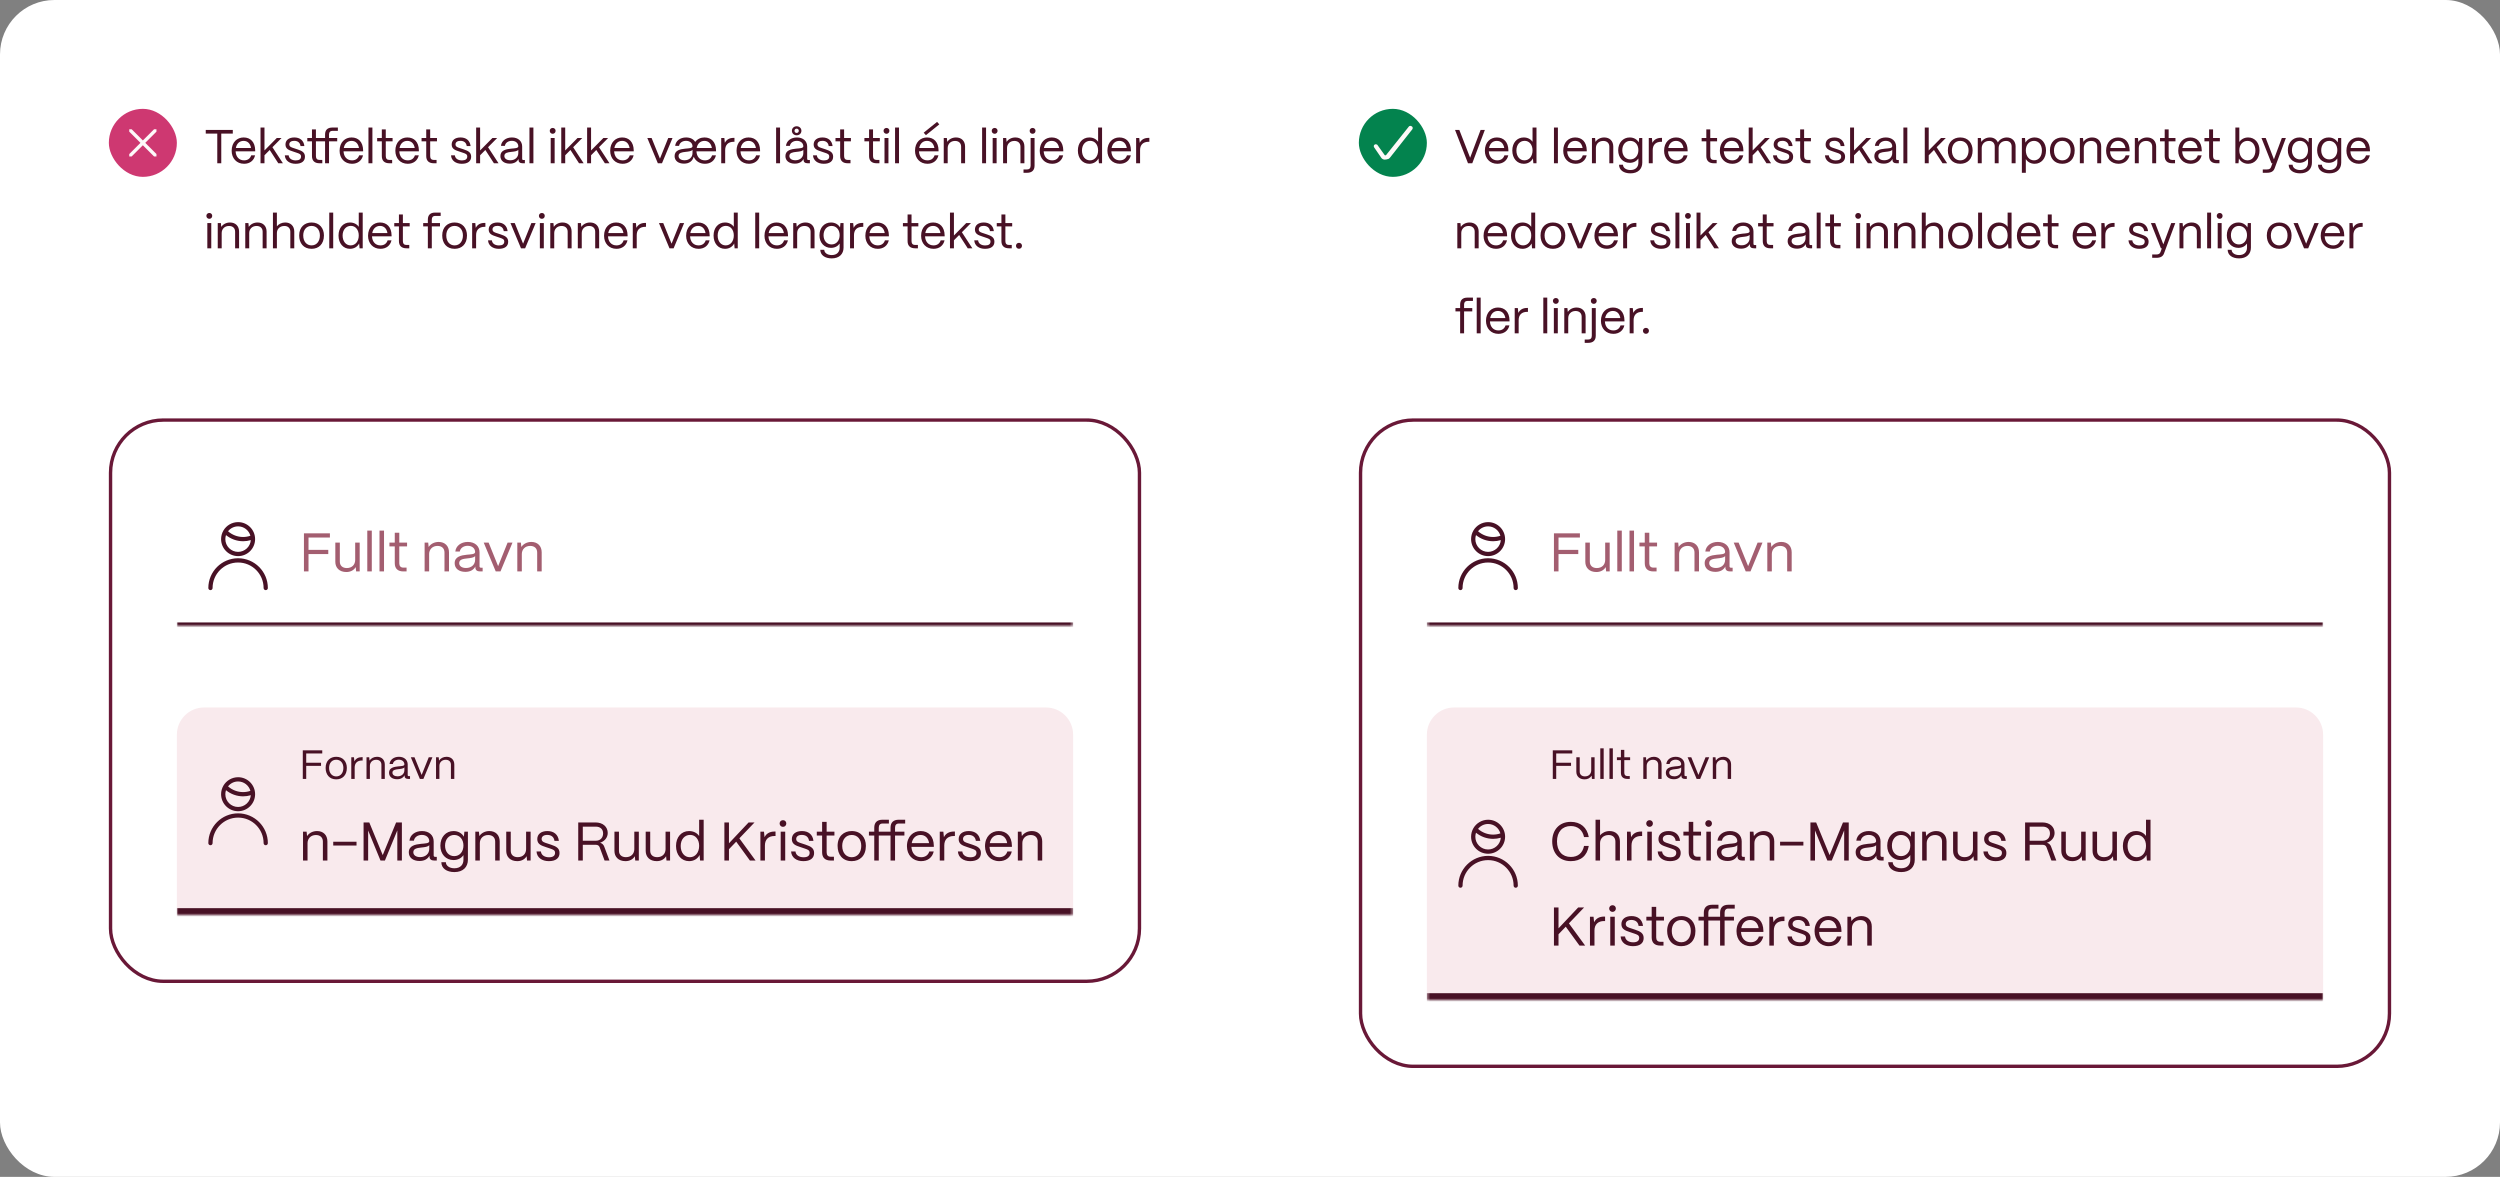 <svg width="735" height="346" viewBox="0 0 735 346" fill="none" xmlns="http://www.w3.org/2000/svg">
<rect x="0" y="0" width="735" height="346" fill="#808080" stroke="none"/>
<rect width="735" height="346" rx="16" fill="white"/>
<rect x="32" y="32" width="20" height="20" rx="10" fill="#CE3871"/>
<g clip-path="url(#clip0_621_2577)">
<path d="M49.5 50C49.367 50 49.241 49.948 49.147 49.853L42 42.708L34.853 49.853C34.759 49.948 34.633 50 34.5 50C34.367 50 34.241 49.948 34.147 49.853C33.952 49.659 33.952 49.341 34.147 49.146L41.293 42L34.147 34.854C34.052 34.76 34 34.634 34 34.501C34 34.367 34.052 34.241 34.147 34.147C34.241 34.053 34.367 34.001 34.5 34.001C34.633 34.001 34.759 34.053 34.853 34.147L42 41.293L49.147 34.147C49.241 34.052 49.367 34 49.5 34C49.633 34 49.759 34.052 49.853 34.147C49.948 34.241 50 34.367 50 34.501C50 34.634 49.948 34.76 49.853 34.854L42.707 42L49.853 49.147C50.048 49.341 50.048 49.659 49.853 49.854C49.759 49.948 49.633 50 49.5 50Z" fill="#FDF9F9"/>
</g>
<path d="M65.054 48H63.878V39.278H60.49V38.2H68.442V39.278H65.054V48ZM71.761 48.154C69.563 48.154 68.107 46.544 68.107 44.318C68.107 41.784 69.745 40.412 71.621 40.412C73.665 40.412 74.981 41.784 75.023 44.164V44.486H69.269C69.339 46.068 70.263 47.146 71.761 47.146C72.797 47.146 73.553 46.628 73.861 45.662H74.995C74.659 47.188 73.455 48.154 71.761 48.154ZM69.339 43.52H73.805C73.595 42.218 72.811 41.42 71.621 41.42C70.445 41.42 69.577 42.19 69.339 43.52ZM77.756 48H76.594V37.5H77.756V44.234L81.368 40.58H82.768L80.094 43.282L83.174 48H81.816L79.296 44.094L77.756 45.648V48ZM86.898 48.154C85.134 48.154 83.832 47.23 83.734 45.662H84.868C84.952 46.628 85.834 47.16 86.954 47.16C88.004 47.16 88.508 46.754 88.508 46.012C88.508 45.312 87.962 45.158 87.192 44.892L86.114 44.528C85.022 44.164 83.93 43.828 83.93 42.484C83.93 41.224 84.91 40.412 86.534 40.412C88.172 40.412 89.306 41.294 89.488 42.946H88.354C88.228 41.91 87.5 41.406 86.492 41.406C85.582 41.406 85.05 41.812 85.05 42.456C85.05 43.226 85.862 43.38 86.478 43.59L87.486 43.926C88.844 44.374 89.656 44.836 89.656 46.068C89.656 47.37 88.704 48.154 86.898 48.154ZM94.757 48H93.931C92.489 48 91.719 47.258 91.719 45.886V41.56H90.347V40.58H91.719V38.046H92.881V40.58H95.569V39.544C95.569 38.214 96.311 37.5 97.683 37.5H99.335V38.48H97.683C97.067 38.48 96.731 38.858 96.731 39.544V40.58H99.139V41.56H96.731V48H95.569V41.56H92.881V45.886C92.881 46.628 93.245 47.02 93.931 47.02H94.757V48ZM103.494 48.154C101.296 48.154 99.84 46.544 99.84 44.318C99.84 41.784 101.478 40.412 103.354 40.412C105.398 40.412 106.714 41.784 106.756 44.164V44.486H101.002C101.072 46.068 101.996 47.146 103.494 47.146C104.53 47.146 105.286 46.628 105.594 45.662H106.728C106.392 47.188 105.188 48.154 103.494 48.154ZM101.072 43.52H105.538C105.328 42.218 104.544 41.42 103.354 41.42C102.178 41.42 101.31 42.19 101.072 43.52ZM109.488 48H108.326V37.5H109.488V48ZM115.293 48H114.467C113.025 48 112.255 47.258 112.255 45.886V41.56H110.883V40.58H112.255V38.046H113.417V40.58H115.419V41.56H113.417V45.886C113.417 46.628 113.781 47.02 114.467 47.02H115.293V48ZM119.886 48.154C117.688 48.154 116.232 46.544 116.232 44.318C116.232 41.784 117.87 40.412 119.746 40.412C121.79 40.412 123.106 41.784 123.148 44.164V44.486H117.394C117.464 46.068 118.388 47.146 119.886 47.146C120.922 47.146 121.678 46.628 121.986 45.662H123.12C122.784 47.188 121.58 48.154 119.886 48.154ZM117.464 43.52H121.93C121.72 42.218 120.936 41.42 119.746 41.42C118.57 41.42 117.702 42.19 117.464 43.52ZM128.349 48H127.523C126.081 48 125.311 47.258 125.311 45.886V41.56H123.939V40.58H125.311V38.046H126.473V40.58H128.475V41.56H126.473V45.886C126.473 46.628 126.837 47.02 127.523 47.02H128.349V48ZM135.761 48.154C133.997 48.154 132.695 47.23 132.597 45.662H133.731C133.815 46.628 134.697 47.16 135.817 47.16C136.867 47.16 137.371 46.754 137.371 46.012C137.371 45.312 136.825 45.158 136.055 44.892L134.977 44.528C133.885 44.164 132.793 43.828 132.793 42.484C132.793 41.224 133.773 40.412 135.397 40.412C137.035 40.412 138.169 41.294 138.351 42.946H137.217C137.091 41.91 136.363 41.406 135.355 41.406C134.445 41.406 133.913 41.812 133.913 42.456C133.913 43.226 134.725 43.38 135.341 43.59L136.349 43.926C137.707 44.374 138.519 44.836 138.519 46.068C138.519 47.37 137.567 48.154 135.761 48.154ZM141.152 48H139.99V37.5H141.152V44.234L144.764 40.58H146.164L143.49 43.282L146.57 48H145.212L142.692 44.094L141.152 45.648V48ZM149.875 48.112C148.195 48.112 147.117 47.244 147.117 45.886C147.117 44.178 148.769 43.856 150.253 43.702C151.387 43.59 152.367 43.604 152.381 43.002C152.367 42.064 151.597 41.406 150.477 41.406C149.399 41.406 148.559 42.008 148.433 42.89H147.285C147.425 41.434 148.741 40.412 150.505 40.412C152.339 40.412 153.515 41.504 153.515 43.072V46.684C153.515 46.922 153.641 47.048 153.893 47.048H154.313V48H153.655C152.857 48 152.437 47.636 152.437 46.95V46.726C152.003 47.58 151.163 48.112 149.875 48.112ZM150.043 47.118C151.429 47.118 152.381 46.236 152.381 45.004V44.038C152.059 44.472 151.233 44.556 150.323 44.654C149.301 44.766 148.279 44.906 148.279 45.858C148.279 46.628 148.979 47.118 150.043 47.118ZM156.82 48H155.658V37.5H156.82V48ZM162.493 39.334C162.003 39.334 161.625 38.956 161.625 38.466C161.625 37.976 162.003 37.612 162.493 37.612C162.983 37.612 163.347 37.976 163.347 38.466C163.347 38.956 162.983 39.334 162.493 39.334ZM163.067 48H161.905V40.58H163.067V48ZM166.172 48H165.01V37.5H166.172V44.234L169.784 40.58H171.184L168.51 43.282L171.59 48H170.232L167.712 44.094L166.172 45.648V48ZM173.773 48H172.611V37.5H173.773V44.234L177.385 40.58H178.785L176.111 43.282L179.191 48H177.833L175.313 44.094L173.773 45.648V48ZM183.05 48.154C180.852 48.154 179.396 46.544 179.396 44.318C179.396 41.784 181.034 40.412 182.91 40.412C184.954 40.412 186.27 41.784 186.312 44.164V44.486H180.558C180.628 46.068 181.552 47.146 183.05 47.146C184.086 47.146 184.842 46.628 185.15 45.662H186.284C185.948 47.188 184.744 48.154 183.05 48.154ZM180.628 43.52H185.094C184.884 42.218 184.1 41.42 182.91 41.42C181.734 41.42 180.866 42.19 180.628 43.52ZM194.625 48H193.407L190.313 40.58H191.573L194.023 46.642L196.459 40.58H197.719L194.625 48ZM207.25 48.154C205.682 48.154 204.506 47.342 203.946 46.068C203.624 47.314 202.686 48.112 201.09 48.112C199.41 48.112 198.332 47.244 198.332 45.886C198.332 44.178 199.984 43.856 201.468 43.702C202.602 43.59 203.582 43.604 203.596 43.002C203.582 42.064 202.812 41.406 201.692 41.406C200.614 41.406 199.774 42.008 199.648 42.89H198.5C198.64 41.434 199.956 40.412 201.72 40.412C202.966 40.412 203.904 40.916 204.38 41.728C205.038 40.86 206.032 40.412 207.11 40.412C209.154 40.412 210.47 41.784 210.512 44.164V44.486H204.758C204.828 46.068 205.752 47.146 207.25 47.146C208.286 47.146 209.042 46.628 209.35 45.662H210.484C210.148 47.188 208.944 48.154 207.25 48.154ZM204.828 43.52H209.294C209.084 42.218 208.3 41.42 207.11 41.42C205.934 41.42 205.066 42.19 204.828 43.52ZM201.258 47.118C202.644 47.118 203.596 46.236 203.596 45.004V44.038C203.274 44.472 202.448 44.556 201.538 44.654C200.516 44.766 199.494 44.906 199.494 45.858C199.494 46.628 200.194 47.118 201.258 47.118ZM213.202 48H212.04V40.58H212.964L213.104 41.994C213.58 41.042 214.448 40.538 215.68 40.538H215.932V41.686H215.68C214.112 41.686 213.202 42.582 213.202 44.108V48ZM220.197 48.154C217.999 48.154 216.543 46.544 216.543 44.318C216.543 41.784 218.181 40.412 220.057 40.412C222.101 40.412 223.417 41.784 223.459 44.164V44.486H217.705C217.775 46.068 218.699 47.146 220.197 47.146C221.233 47.146 221.989 46.628 222.297 45.662H223.431C223.095 47.188 221.891 48.154 220.197 48.154ZM217.775 43.52H222.241C222.031 42.218 221.247 41.42 220.057 41.42C218.881 41.42 218.013 42.19 217.775 43.52ZM229.336 48H228.174V37.5H229.336V48ZM234.216 39.782C233.418 39.782 232.816 39.208 232.816 38.452C232.816 37.696 233.418 37.122 234.216 37.122C235.014 37.122 235.616 37.696 235.616 38.452C235.616 39.208 235.014 39.782 234.216 39.782ZM234.216 39.082C234.58 39.082 234.846 38.816 234.846 38.452C234.846 38.088 234.58 37.822 234.216 37.822C233.852 37.822 233.586 38.088 233.586 38.452C233.586 38.816 233.852 39.082 234.216 39.082ZM233.67 48.112C231.99 48.112 230.912 47.244 230.912 45.886C230.912 44.178 232.564 43.856 234.048 43.702C235.182 43.59 236.162 43.604 236.176 43.002C236.162 42.064 235.392 41.406 234.272 41.406C233.194 41.406 232.354 42.008 232.228 42.89H231.08C231.22 41.434 232.536 40.412 234.3 40.412C236.134 40.412 237.31 41.504 237.31 43.072V46.684C237.31 46.922 237.436 47.048 237.688 47.048H238.108V48H237.45C236.652 48 236.232 47.636 236.232 46.95V46.726C235.798 47.58 234.958 48.112 233.67 48.112ZM233.838 47.118C235.224 47.118 236.176 46.236 236.176 45.004V44.038C235.854 44.472 235.028 44.556 234.118 44.654C233.096 44.766 232.074 44.906 232.074 45.858C232.074 46.628 232.774 47.118 233.838 47.118ZM242.183 48.154C240.419 48.154 239.117 47.23 239.019 45.662H240.153C240.237 46.628 241.119 47.16 242.239 47.16C243.289 47.16 243.793 46.754 243.793 46.012C243.793 45.312 243.247 45.158 242.477 44.892L241.399 44.528C240.307 44.164 239.215 43.828 239.215 42.484C239.215 41.224 240.195 40.412 241.819 40.412C243.457 40.412 244.591 41.294 244.773 42.946H243.639C243.513 41.91 242.785 41.406 241.777 41.406C240.867 41.406 240.335 41.812 240.335 42.456C240.335 43.226 241.147 43.38 241.763 43.59L242.771 43.926C244.129 44.374 244.941 44.836 244.941 46.068C244.941 47.37 243.989 48.154 242.183 48.154ZM250.043 48H249.217C247.775 48 247.005 47.258 247.005 45.886V41.56H245.633V40.58H247.005V38.046H248.167V40.58H250.169V41.56H248.167V45.886C248.167 46.628 248.531 47.02 249.217 47.02H250.043V48ZM258.546 48H257.72C256.278 48 255.508 47.258 255.508 45.886V41.56H254.136V40.58H255.508V38.046H256.67V40.58H258.672V41.56H256.67V45.886C256.67 46.628 257.034 47.02 257.72 47.02H258.546V48ZM260.63 39.334C260.14 39.334 259.762 38.956 259.762 38.466C259.762 37.976 260.14 37.612 260.63 37.612C261.12 37.612 261.484 37.976 261.484 38.466C261.484 38.956 261.12 39.334 260.63 39.334ZM261.204 48H260.042V40.58H261.204V48ZM264.308 48H263.146V37.5H264.308V48ZM276.155 36.562L272.221 39.74L271.563 39.012L275.497 35.834L276.155 36.562ZM272.669 48.154C270.471 48.154 269.015 46.544 269.015 44.318C269.015 41.784 270.653 40.412 272.529 40.412C274.573 40.412 275.889 41.784 275.931 44.164V44.486H270.177C270.247 46.068 271.171 47.146 272.669 47.146C273.705 47.146 274.461 46.628 274.769 45.662H275.903C275.567 47.188 274.363 48.154 272.669 48.154ZM270.247 43.52H274.713C274.503 42.218 273.719 41.42 272.529 41.42C271.353 41.42 270.485 42.19 270.247 43.52ZM278.622 48H277.46V40.58H278.384L278.496 41.714C279 40.93 279.966 40.412 281.072 40.412C282.668 40.412 283.732 41.448 283.732 43.086V48H282.57V43.128C282.57 42.092 281.898 41.434 280.778 41.434C279.448 41.434 278.636 42.358 278.622 43.492V48ZM289.902 48H288.74V37.5H289.902V48ZM292.431 39.334C291.941 39.334 291.563 38.956 291.563 38.466C291.563 37.976 291.941 37.612 292.431 37.612C292.921 37.612 293.285 37.976 293.285 38.466C293.285 38.956 292.921 39.334 292.431 39.334ZM293.005 48H291.843V40.58H293.005V48ZM296.067 48H294.905V40.58H295.829L295.941 41.714C296.445 40.93 297.411 40.412 298.517 40.412C300.113 40.412 301.177 41.448 301.177 43.086V48H300.015V43.128C300.015 42.092 299.343 41.434 298.223 41.434C296.893 41.434 296.081 42.358 296.067 43.492V48ZM303.587 39.334C303.083 39.334 302.719 38.97 302.719 38.466C302.719 37.976 303.083 37.612 303.587 37.612C304.077 37.612 304.441 37.976 304.441 38.466C304.441 38.97 304.077 39.334 303.587 39.334ZM301.949 50.8H300.913V49.82H301.949C302.635 49.82 302.999 49.428 302.999 48.686V40.58H304.161V48.686C304.161 50.058 303.391 50.8 301.949 50.8ZM309.337 48.154C307.139 48.154 305.683 46.544 305.683 44.318C305.683 41.784 307.321 40.412 309.197 40.412C311.241 40.412 312.557 41.784 312.599 44.164V44.486H306.845C306.915 46.068 307.839 47.146 309.337 47.146C310.373 47.146 311.129 46.628 311.437 45.662H312.571C312.235 47.188 311.031 48.154 309.337 48.154ZM306.915 43.52H311.381C311.171 42.218 310.387 41.42 309.197 41.42C308.021 41.42 307.153 42.19 306.915 43.52ZM320.268 48.154C318.28 48.154 316.894 46.558 316.894 44.248C316.894 41.98 318.266 40.412 320.254 40.412C321.374 40.412 322.312 40.902 322.844 41.686V37.5H324.006V48H323.082L322.956 46.572C322.466 47.538 321.486 48.154 320.268 48.154ZM320.45 47.146C321.864 47.146 322.844 45.942 322.844 44.22C322.844 42.554 321.892 41.406 320.52 41.406C319.092 41.406 318.098 42.568 318.098 44.248C318.098 45.956 319.064 47.146 320.45 47.146ZM329.23 48.154C327.032 48.154 325.576 46.544 325.576 44.318C325.576 41.784 327.214 40.412 329.09 40.412C331.134 40.412 332.45 41.784 332.492 44.164V44.486H326.738C326.808 46.068 327.732 47.146 329.23 47.146C330.266 47.146 331.022 46.628 331.33 45.662H332.464C332.128 47.188 330.924 48.154 329.23 48.154ZM326.808 43.52H331.274C331.064 42.218 330.28 41.42 329.09 41.42C327.914 41.42 327.046 42.19 326.808 43.52ZM335.182 48H334.02V40.58H334.944L335.084 41.994C335.56 41.042 336.428 40.538 337.66 40.538H337.912V41.686H337.66C336.092 41.686 335.182 42.582 335.182 44.108V48ZM61.54 64.334C61.05 64.334 60.672 63.956 60.672 63.466C60.672 62.976 61.05 62.612 61.54 62.612C62.03 62.612 62.394 62.976 62.394 63.466C62.394 63.956 62.03 64.334 61.54 64.334ZM62.114 73H60.952V65.58H62.114V73ZM65.177 73H64.014V65.58H64.939L65.05 66.714C65.555 65.93 66.52 65.412 67.626 65.412C69.222 65.412 70.287 66.448 70.287 68.086V73H69.124V68.128C69.124 67.092 68.453 66.434 67.332 66.434C66.002 66.434 65.191 67.358 65.177 68.492V73ZM73.27 73H72.108V65.58H73.032L73.144 66.714C73.648 65.93 74.614 65.412 75.72 65.412C77.316 65.412 78.38 66.448 78.38 68.086V73H77.218V68.128C77.218 67.092 76.546 66.434 75.426 66.434C74.096 66.434 73.284 67.358 73.27 68.492V73ZM81.406 73H80.244V62.5H81.406V66.532C81.938 65.86 82.848 65.412 83.856 65.412C85.452 65.412 86.516 66.448 86.516 68.086V73H85.354V68.128C85.354 67.092 84.682 66.434 83.632 66.434C82.232 66.434 81.42 67.358 81.406 68.492V73ZM91.599 73.154C89.219 73.154 87.959 71.46 87.959 69.22C87.959 66.742 89.583 65.412 91.599 65.412C93.965 65.412 95.239 67.12 95.239 69.22C95.239 71.782 93.685 73.154 91.599 73.154ZM91.599 72.146C93.181 72.146 94.049 70.83 94.049 69.22C94.049 67.554 93.083 66.42 91.599 66.42C90.115 66.42 89.149 67.554 89.149 69.22C89.149 71.124 90.255 72.146 91.599 72.146ZM97.963 73H96.801V62.5H97.963V73ZM102.899 73.154C100.911 73.154 99.525 71.558 99.525 69.248C99.525 66.98 100.897 65.412 102.885 65.412C104.005 65.412 104.943 65.902 105.475 66.686V62.5H106.637V73H105.713L105.587 71.572C105.097 72.538 104.117 73.154 102.899 73.154ZM103.081 72.146C104.495 72.146 105.475 70.942 105.475 69.22C105.475 67.554 104.523 66.406 103.151 66.406C101.723 66.406 100.729 67.568 100.729 69.248C100.729 70.956 101.695 72.146 103.081 72.146ZM111.861 73.154C109.663 73.154 108.207 71.544 108.207 69.318C108.207 66.784 109.845 65.412 111.721 65.412C113.765 65.412 115.081 66.784 115.123 69.164V69.486H109.369C109.439 71.068 110.363 72.146 111.861 72.146C112.897 72.146 113.653 71.628 113.961 70.662H115.095C114.759 72.188 113.555 73.154 111.861 73.154ZM109.439 68.52H113.905C113.695 67.218 112.911 66.42 111.721 66.42C110.545 66.42 109.677 67.19 109.439 68.52ZM120.324 73H119.498C118.056 73 117.286 72.258 117.286 70.886V66.56H115.914V65.58H117.286V63.046H118.448V65.58H120.45V66.56H118.448V70.886C118.448 71.628 118.812 72.02 119.498 72.02H120.324V73ZM126.952 73H125.79V66.56H124.418V65.58H125.79V64.544C125.79 63.214 126.532 62.5 127.904 62.5H129.556V63.48H127.904C127.288 63.48 126.952 63.858 126.952 64.544V65.58H129.36V66.56H126.952V73ZM133.653 73.154C131.273 73.154 130.013 71.46 130.013 69.22C130.013 66.742 131.637 65.412 133.653 65.412C136.019 65.412 137.293 67.12 137.293 69.22C137.293 71.782 135.739 73.154 133.653 73.154ZM133.653 72.146C135.235 72.146 136.103 70.83 136.103 69.22C136.103 67.554 135.137 66.42 133.653 66.42C132.169 66.42 131.203 67.554 131.203 69.22C131.203 71.124 132.309 72.146 133.653 72.146ZM139.975 73H138.813V65.58H139.737L139.877 66.994C140.353 66.042 141.221 65.538 142.453 65.538H142.705V66.686H142.453C140.885 66.686 139.975 67.582 139.975 69.108V73ZM146.644 73.154C144.88 73.154 143.578 72.23 143.48 70.662H144.614C144.698 71.628 145.58 72.16 146.7 72.16C147.75 72.16 148.254 71.754 148.254 71.012C148.254 70.312 147.708 70.158 146.938 69.892L145.86 69.528C144.768 69.164 143.676 68.828 143.676 67.484C143.676 66.224 144.656 65.412 146.28 65.412C147.918 65.412 149.052 66.294 149.234 67.946H148.1C147.974 66.91 147.246 66.406 146.238 66.406C145.328 66.406 144.796 66.812 144.796 67.456C144.796 68.226 145.608 68.38 146.224 68.59L147.232 68.926C148.59 69.374 149.402 69.836 149.402 71.068C149.402 72.37 148.45 73.154 146.644 73.154ZM154.389 73H153.171L150.077 65.58H151.337L153.787 71.642L156.223 65.58H157.483L154.389 73ZM159.308 64.334C158.818 64.334 158.44 63.956 158.44 63.466C158.44 62.976 158.818 62.612 159.308 62.612C159.798 62.612 160.162 62.976 160.162 63.466C160.162 63.956 159.798 64.334 159.308 64.334ZM159.882 73H158.72V65.58H159.882V73ZM162.944 73H161.782V65.58H162.706L162.818 66.714C163.322 65.93 164.288 65.412 165.394 65.412C166.99 65.412 168.054 66.448 168.054 68.086V73H166.892V68.128C166.892 67.092 166.22 66.434 165.1 66.434C163.77 66.434 162.958 67.358 162.944 68.492V73ZM171.038 73H169.876V65.58H170.8L170.912 66.714C171.416 65.93 172.382 65.412 173.488 65.412C175.084 65.412 176.148 66.448 176.148 68.086V73H174.986V68.128C174.986 67.092 174.314 66.434 173.194 66.434C171.864 66.434 171.052 67.358 171.038 68.492V73ZM181.246 73.154C179.048 73.154 177.592 71.544 177.592 69.318C177.592 66.784 179.23 65.412 181.106 65.412C183.15 65.412 184.466 66.784 184.508 69.164V69.486H178.754C178.824 71.068 179.748 72.146 181.246 72.146C182.282 72.146 183.038 71.628 183.346 70.662H184.48C184.144 72.188 182.94 73.154 181.246 73.154ZM178.824 68.52H183.29C183.08 67.218 182.296 66.42 181.106 66.42C179.93 66.42 179.062 67.19 178.824 68.52ZM187.198 73H186.036V65.58H186.96L187.1 66.994C187.576 66.042 188.444 65.538 189.676 65.538H189.928V66.686H189.676C188.108 66.686 187.198 67.582 187.198 69.108V73ZM198.043 73H196.825L193.731 65.58H194.991L197.441 71.642L199.877 65.58H201.137L198.043 73ZM205.376 73.154C203.178 73.154 201.722 71.544 201.722 69.318C201.722 66.784 203.36 65.412 205.236 65.412C207.28 65.412 208.596 66.784 208.638 69.164V69.486H202.884C202.954 71.068 203.878 72.146 205.376 72.146C206.412 72.146 207.168 71.628 207.476 70.662H208.61C208.274 72.188 207.07 73.154 205.376 73.154ZM202.954 68.52H207.42C207.21 67.218 206.426 66.42 205.236 66.42C204.06 66.42 203.192 67.19 202.954 68.52ZM213.163 73.154C211.175 73.154 209.789 71.558 209.789 69.248C209.789 66.98 211.161 65.412 213.149 65.412C214.269 65.412 215.207 65.902 215.739 66.686V62.5H216.901V73H215.977L215.851 71.572C215.361 72.538 214.381 73.154 213.163 73.154ZM213.345 72.146C214.759 72.146 215.739 70.942 215.739 69.22C215.739 67.554 214.787 66.406 213.415 66.406C211.987 66.406 210.993 67.568 210.993 69.248C210.993 70.956 211.959 72.146 213.345 72.146ZM223.197 73H222.035V62.5H223.197V73ZM228.414 73.154C226.216 73.154 224.76 71.544 224.76 69.318C224.76 66.784 226.398 65.412 228.274 65.412C230.318 65.412 231.634 66.784 231.676 69.164V69.486H225.922C225.992 71.068 226.916 72.146 228.414 72.146C229.45 72.146 230.206 71.628 230.514 70.662H231.648C231.312 72.188 230.108 73.154 228.414 73.154ZM225.992 68.52H230.458C230.248 67.218 229.464 66.42 228.274 66.42C227.098 66.42 226.23 67.19 225.992 68.52ZM234.366 73H233.204V65.58H234.128L234.24 66.714C234.744 65.93 235.71 65.412 236.816 65.412C238.412 65.412 239.476 66.448 239.476 68.086V73H238.314V68.128C238.314 67.092 237.642 66.434 236.522 66.434C235.192 66.434 234.38 67.358 234.366 68.492V73ZM244.532 75.968C242.53 75.968 241.172 75.002 241.172 73.434H242.334C242.334 74.316 243.23 74.988 244.532 74.988C246.058 74.988 246.856 74.078 246.856 72.804V71.6C246.338 72.37 245.442 72.874 244.308 72.874C242.334 72.874 240.92 71.362 240.92 69.178C240.92 66.952 242.348 65.412 244.308 65.412C245.498 65.412 246.464 65.972 246.968 66.868L247.094 65.58H248.004V72.804C248.004 74.68 246.744 75.968 244.532 75.968ZM244.476 71.866C245.876 71.866 246.856 70.746 246.856 69.136C246.856 67.54 245.876 66.42 244.476 66.42C243.09 66.42 242.124 67.54 242.124 69.164C242.124 70.76 243.09 71.866 244.476 71.866ZM251.073 73H249.911V65.58H250.835L250.975 66.994C251.451 66.042 252.319 65.538 253.551 65.538H253.803V66.686H253.551C251.983 66.686 251.073 67.582 251.073 69.108V73ZM258.068 73.154C255.87 73.154 254.414 71.544 254.414 69.318C254.414 66.784 256.052 65.412 257.928 65.412C259.972 65.412 261.288 66.784 261.33 69.164V69.486H255.576C255.646 71.068 256.57 72.146 258.068 72.146C259.104 72.146 259.86 71.628 260.168 70.662H261.302C260.966 72.188 259.762 73.154 258.068 73.154ZM255.646 68.52H260.112C259.902 67.218 259.118 66.42 257.928 66.42C256.752 66.42 255.884 67.19 255.646 68.52ZM269.867 73H269.041C267.599 73 266.829 72.258 266.829 70.886V66.56H265.457V65.58H266.829V63.046H267.991V65.58H269.993V66.56H267.991V70.886C267.991 71.628 268.355 72.02 269.041 72.02H269.867V73ZM274.46 73.154C272.262 73.154 270.806 71.544 270.806 69.318C270.806 66.784 272.444 65.412 274.32 65.412C276.364 65.412 277.68 66.784 277.722 69.164V69.486H271.968C272.038 71.068 272.962 72.146 274.46 72.146C275.496 72.146 276.252 71.628 276.56 70.662H277.694C277.358 72.188 276.154 73.154 274.46 73.154ZM272.038 68.52H276.504C276.294 67.218 275.51 66.42 274.32 66.42C273.144 66.42 272.276 67.19 272.038 68.52ZM280.455 73H279.293V62.5H280.455V69.234L284.067 65.58H285.467L282.793 68.282L285.873 73H284.515L281.995 69.094L280.455 70.648V73ZM289.597 73.154C287.833 73.154 286.531 72.23 286.433 70.662H287.567C287.651 71.628 288.533 72.16 289.653 72.16C290.703 72.16 291.207 71.754 291.207 71.012C291.207 70.312 290.661 70.158 289.891 69.892L288.813 69.528C287.721 69.164 286.629 68.828 286.629 67.484C286.629 66.224 287.609 65.412 289.233 65.412C290.871 65.412 292.005 66.294 292.187 67.946H291.053C290.927 66.91 290.199 66.406 289.191 66.406C288.281 66.406 287.749 66.812 287.749 67.456C287.749 68.226 288.561 68.38 289.177 68.59L290.185 68.926C291.543 69.374 292.355 69.836 292.355 71.068C292.355 72.37 291.403 73.154 289.597 73.154ZM297.457 73H296.631C295.189 73 294.419 72.258 294.419 70.886V66.56H293.047V65.58H294.419V63.046H295.581V65.58H297.583V66.56H295.581V70.886C295.581 71.628 295.945 72.02 296.631 72.02H297.457V73ZM299.582 73.14C299.078 73.14 298.7 72.762 298.7 72.258C298.7 71.768 299.078 71.39 299.582 71.39C300.086 71.39 300.464 71.768 300.464 72.258C300.464 72.762 300.086 73.14 299.582 73.14Z" fill="#481125"/>
<rect x="32.5" y="123.5" width="302.5" height="165" rx="15.5" fill="white"/>
<rect x="32.5" y="123.5" width="302.5" height="165" rx="15.5" stroke="#691837"/>
<rect x="48" y="139" width="271.5" height="49" rx="16" fill="white"/>
<mask id="path-8-inside-1_621_2577" fill="white">
<path d="M52 151C52 146.582 55.582 143 60 143H307.5C311.918 143 315.5 146.582 315.5 151V184H52V151Z"/>
</mask>
<path d="M52 143H315.5H52ZM315.5 185H52V183H315.5V185ZM52 184V143V184ZM315.5 143V184V143Z" fill="#481125" mask="url(#path-8-inside-1_621_2577)"/>
<g clip-path="url(#clip1_621_2577)">
<path d="M70 163.5C67.243 163.5 65 161.257 65 158.5C65 157.624 65.232 156.761 65.671 156.003L65.678 155.988C66.12 155.233 66.751 154.607 67.509 154.17C68.267 153.734 69.125 153.503 70 153.5C72.757 153.5 75 155.743 75 158.5C75 161.257 72.757 163.5 70 163.5ZM66.442 157.322C66.315 157.702 66.25 158.1 66.25 158.5C66.25 160.567 67.933 162.25 70 162.25C70.944 162.249 71.853 161.892 72.546 161.25C73.239 160.609 73.665 159.73 73.739 158.788C73.002 159.011 72.237 159.124 71.467 159.125H71.45C69.624 159.114 67.857 158.478 66.442 157.322ZM67.046 156.193C68.263 157.27 69.831 157.868 71.457 157.875C72.196 157.875 72.921 157.753 73.617 157.513C73.399 156.721 72.927 156.021 72.274 155.522C71.621 155.023 70.822 154.752 70 154.75C68.842 154.75 67.756 155.285 67.046 156.193Z" fill="#481125"/>
<path d="M78.125 173.5C77.959 173.5 77.8 173.434 77.683 173.317C77.566 173.2 77.5 173.041 77.5 172.875C77.5 168.739 74.136 165.375 70 165.375C65.864 165.375 62.5 168.739 62.5 172.875C62.5 173.041 62.434 173.2 62.317 173.317C62.2 173.434 62.041 173.5 61.875 173.5C61.709 173.5 61.55 173.434 61.433 173.317C61.316 173.2 61.25 173.041 61.25 172.875C61.25 168.05 65.175 164.125 70 164.125C74.825 164.125 78.75 168.05 78.75 172.875C78.75 173.041 78.684 173.2 78.567 173.317C78.45 173.434 78.291 173.5 78.125 173.5Z" fill="#481125"/>
</g>
<path d="M90.704 168H89.36V156.8H96.992V158.032H90.704V161.664H96.512V162.896H90.704V168ZM101.832 168.176C99.768 168.176 98.584 166.912 98.584 165.184V159.52H99.912V165.136C99.912 166.352 100.76 167.008 101.96 167.008C103.544 167.008 104.408 165.952 104.424 164.672V159.52H105.752V168H104.696L104.584 166.72C104.024 167.68 103 168.176 101.832 168.176ZM109.308 168H107.98V156H109.308V168ZM112.902 168H111.574V156H112.902V168ZM119.535 168H118.591C116.943 168 116.063 167.152 116.063 165.584V160.64H114.495V159.52H116.063V156.624H117.391V159.52H119.679V160.64H117.391V165.584C117.391 166.432 117.807 166.88 118.591 166.88H119.535V168ZM126.166 168H124.838V159.52H125.894L126.022 160.816C126.598 159.92 127.702 159.328 128.966 159.328C130.79 159.328 132.006 160.512 132.006 162.384V168H130.678V162.432C130.678 161.248 129.91 160.496 128.63 160.496C127.11 160.496 126.182 161.552 126.166 162.848V168ZM136.824 168.128C134.904 168.128 133.672 167.136 133.672 165.584C133.672 163.632 135.56 163.264 137.256 163.088C138.552 162.96 139.672 162.976 139.688 162.288C139.672 161.216 138.792 160.464 137.512 160.464C136.28 160.464 135.32 161.152 135.176 162.16H133.864C134.024 160.496 135.528 159.328 137.544 159.328C139.64 159.328 140.984 160.576 140.984 162.368V166.496C140.984 166.768 141.128 166.912 141.416 166.912H141.896V168H141.144C140.232 168 139.752 167.584 139.752 166.8V166.544C139.256 167.52 138.296 168.128 136.824 168.128ZM137.016 166.992C138.6 166.992 139.688 165.984 139.688 164.576V163.472C139.32 163.968 138.376 164.064 137.336 164.176C136.168 164.304 135 164.464 135 165.552C135 166.432 135.8 166.992 137.016 166.992ZM147.139 168H145.747L142.211 159.52H143.651L146.451 166.448L149.235 159.52H150.675L147.139 168ZM153.416 168H152.088V159.52H153.144L153.272 160.816C153.848 159.92 154.952 159.328 156.216 159.328C158.04 159.328 159.256 160.512 159.256 162.384V168H157.928V162.432C157.928 161.248 157.16 160.496 155.88 160.496C154.36 160.496 153.432 161.552 153.416 162.848V168Z" fill="#A35E70"/>
<rect x="48" y="204" width="271.5" height="69" rx="16" fill="white"/>
<mask id="path-14-inside-2_621_2577" fill="white">
<path d="M52 216C52 211.582 55.582 208 60 208H307.5C311.918 208 315.5 211.582 315.5 216V269H52V216Z"/>
</mask>
<path d="M52 216C52 211.582 55.582 208 60 208H307.5C311.918 208 315.5 211.582 315.5 216V269H52V216Z" fill="#F9EAED"/>
<path d="M52 208H315.5H52ZM315.5 271H52V267H315.5V271ZM52 269V208V269ZM315.5 208V269V208Z" fill="#481125" mask="url(#path-14-inside-2_621_2577)"/>
<g clip-path="url(#clip2_621_2577)">
<path d="M70 238.5C67.243 238.5 65 236.257 65 233.5C65 232.624 65.232 231.761 65.671 231.003L65.678 230.988C66.12 230.233 66.751 229.607 67.509 229.17C68.267 228.734 69.125 228.503 70 228.5C72.757 228.5 75 230.743 75 233.5C75 236.257 72.757 238.5 70 238.5ZM66.442 232.322C66.315 232.702 66.25 233.1 66.25 233.5C66.25 235.567 67.933 237.25 70 237.25C70.944 237.249 71.853 236.892 72.546 236.25C73.239 235.609 73.665 234.73 73.739 233.788C73.002 234.011 72.237 234.124 71.467 234.125H71.45C69.624 234.114 67.857 233.478 66.442 232.322ZM67.046 231.193C68.263 232.27 69.831 232.868 71.457 232.875C72.196 232.875 72.921 232.753 73.617 232.513C73.399 231.721 72.927 231.021 72.274 230.522C71.621 230.023 70.822 229.752 70 229.75C68.842 229.75 67.756 230.285 67.046 231.193Z" fill="#481125"/>
<path d="M78.125 248.5C77.959 248.5 77.8 248.434 77.683 248.317C77.566 248.2 77.5 248.041 77.5 247.875C77.5 243.739 74.136 240.375 70 240.375C65.864 240.375 62.5 243.739 62.5 247.875C62.5 248.041 62.434 248.2 62.317 248.317C62.2 248.434 62.041 248.5 61.875 248.5C61.709 248.5 61.55 248.434 61.433 248.317C61.316 248.2 61.25 248.041 61.25 247.875C61.25 243.05 65.175 239.125 70 239.125C74.825 239.125 78.75 243.05 78.75 247.875C78.75 248.041 78.684 248.2 78.567 248.317C78.45 248.434 78.291 248.5 78.125 248.5Z" fill="#481125"/>
</g>
<path d="M90.028 229H89.02V220.6H94.744V221.524H90.028V224.248H94.384V225.172H90.028V229ZM98.854 229.132C96.814 229.132 95.734 227.68 95.734 225.76C95.734 223.636 97.126 222.496 98.854 222.496C100.882 222.496 101.974 223.96 101.974 225.76C101.974 227.956 100.642 229.132 98.854 229.132ZM98.854 228.268C100.21 228.268 100.954 227.14 100.954 225.76C100.954 224.332 100.126 223.36 98.854 223.36C97.582 223.36 96.754 224.332 96.754 225.76C96.754 227.392 97.702 228.268 98.854 228.268ZM104.273 229H103.277V222.64H104.069L104.189 223.852C104.597 223.036 105.341 222.604 106.397 222.604H106.613V223.588H106.397C105.053 223.588 104.273 224.356 104.273 225.664V229ZM108.75 229H107.754V222.64H108.546L108.642 223.612C109.074 222.94 109.902 222.496 110.85 222.496C112.218 222.496 113.13 223.384 113.13 224.788V229H112.134V224.824C112.134 223.936 111.558 223.372 110.598 223.372C109.458 223.372 108.762 224.164 108.75 225.136V229ZM116.743 229.096C115.303 229.096 114.379 228.352 114.379 227.188C114.379 225.724 115.795 225.448 117.067 225.316C118.039 225.22 118.879 225.232 118.891 224.716C118.879 223.912 118.219 223.348 117.259 223.348C116.335 223.348 115.615 223.864 115.507 224.62H114.523C114.643 223.372 115.771 222.496 117.283 222.496C118.855 222.496 119.863 223.432 119.863 224.776V227.872C119.863 228.076 119.971 228.184 120.187 228.184H120.547V229H119.983C119.299 229 118.939 228.688 118.939 228.1V227.908C118.567 228.64 117.847 229.096 116.743 229.096ZM116.887 228.244C118.075 228.244 118.891 227.488 118.891 226.432V225.604C118.615 225.976 117.907 226.048 117.127 226.132C116.251 226.228 115.375 226.348 115.375 227.164C115.375 227.824 115.975 228.244 116.887 228.244ZM124.479 229H123.435L120.783 222.64H121.863L123.963 227.836L126.051 222.64H127.131L124.479 229ZM129.187 229H128.191V222.64H128.983L129.079 223.612C129.511 222.94 130.339 222.496 131.287 222.496C132.655 222.496 133.567 223.384 133.567 224.788V229H132.571V224.824C132.571 223.936 131.995 223.372 131.035 223.372C129.895 223.372 129.199 224.164 129.187 225.136V229Z" fill="#481125"/>
<path d="M90.416 253H89.088V244.52H90.144L90.272 245.816C90.848 244.92 91.952 244.328 93.216 244.328C95.04 244.328 96.256 245.512 96.256 247.384V253H94.928V247.432C94.928 246.248 94.16 245.496 92.88 245.496C91.36 245.496 90.432 246.552 90.416 247.848V253ZM104.818 248.584H97.97V247.464H104.818V248.584ZM108.235 253H106.891V241.8H108.571L112.523 251.4L116.459 241.8H118.155V253H116.811V244.136L113.163 253H111.867L108.235 244.168V253ZM123.34 253.128C121.42 253.128 120.188 252.136 120.188 250.584C120.188 248.632 122.076 248.264 123.772 248.088C125.068 247.96 126.188 247.976 126.204 247.288C126.188 246.216 125.308 245.464 124.028 245.464C122.796 245.464 121.836 246.152 121.692 247.16H120.38C120.54 245.496 122.044 244.328 124.06 244.328C126.156 244.328 127.5 245.576 127.5 247.368V251.496C127.5 251.768 127.644 251.912 127.932 251.912H128.412V253H127.66C126.748 253 126.268 252.584 126.268 251.8V251.544C125.772 252.52 124.812 253.128 123.34 253.128ZM123.532 251.992C125.116 251.992 126.204 250.984 126.204 249.576V248.472C125.836 248.968 124.892 249.064 123.852 249.176C122.684 249.304 121.516 249.464 121.516 250.552C121.516 251.432 122.316 251.992 123.532 251.992ZM133.597 256.392C131.309 256.392 129.757 255.288 129.757 253.496H131.085C131.085 254.504 132.109 255.272 133.597 255.272C135.341 255.272 136.253 254.232 136.253 252.776V251.4C135.661 252.28 134.637 252.856 133.341 252.856C131.085 252.856 129.469 251.128 129.469 248.632C129.469 246.088 131.101 244.328 133.341 244.328C134.701 244.328 135.805 244.968 136.381 245.992L136.525 244.52H137.565V252.776C137.565 254.92 136.125 256.392 133.597 256.392ZM133.533 251.704C135.133 251.704 136.253 250.424 136.253 248.584C136.253 246.76 135.133 245.48 133.533 245.48C131.949 245.48 130.845 246.76 130.845 248.616C130.845 250.44 131.949 251.704 133.533 251.704ZM141.072 253H139.744V244.52H140.8L140.928 245.816C141.504 244.92 142.608 244.328 143.872 244.328C145.696 244.328 146.912 245.512 146.912 247.384V253H145.584V247.432C145.584 246.248 144.816 245.496 143.536 245.496C142.016 245.496 141.088 246.552 141.072 247.848V253ZM152.082 253.176C150.018 253.176 148.834 251.912 148.834 250.184V244.52H150.162V250.136C150.162 251.352 151.01 252.008 152.21 252.008C153.794 252.008 154.658 250.952 154.674 249.672V244.52H156.002V253H154.946L154.834 251.72C154.274 252.68 153.25 253.176 152.082 253.176ZM161.35 253.176C159.334 253.176 157.846 252.12 157.734 250.328H159.03C159.126 251.432 160.134 252.04 161.414 252.04C162.614 252.04 163.19 251.576 163.19 250.728C163.19 249.928 162.566 249.752 161.686 249.448L160.454 249.032C159.206 248.616 157.958 248.232 157.958 246.696C157.958 245.256 159.078 244.328 160.934 244.328C162.806 244.328 164.102 245.336 164.31 247.224H163.014C162.87 246.04 162.038 245.464 160.886 245.464C159.846 245.464 159.238 245.928 159.238 246.664C159.238 247.544 160.166 247.72 160.87 247.96L162.022 248.344C163.574 248.856 164.502 249.384 164.502 250.792C164.502 252.28 163.414 253.176 161.35 253.176ZM171.345 253H170.001V241.8H175.105C177.217 241.8 178.673 243.064 178.673 244.888C178.673 246.216 177.777 247.336 176.417 247.768C177.009 247.928 177.425 248.312 177.633 248.872L179.185 253H177.745L176.305 249.112C176.129 248.632 175.745 248.376 175.217 248.376H171.345V253ZM171.345 243.032V247.176H175.169C176.561 247.176 177.313 246.216 177.313 245.016C177.313 243.704 176.385 243.032 175.169 243.032H171.345ZM183.895 253.176C181.831 253.176 180.647 251.912 180.647 250.184V244.52H181.975V250.136C181.975 251.352 182.823 252.008 184.023 252.008C185.607 252.008 186.471 250.952 186.487 249.672V244.52H187.815V253H186.759L186.647 251.72C186.087 252.68 185.063 253.176 183.895 253.176ZM193.082 253.176C191.018 253.176 189.834 251.912 189.834 250.184V244.52H191.162V250.136C191.162 251.352 192.01 252.008 193.21 252.008C194.794 252.008 195.658 250.952 195.674 249.672V244.52H197.002V253H195.946L195.834 251.72C195.274 252.68 194.25 253.176 193.082 253.176ZM202.606 253.176C200.334 253.176 198.75 251.352 198.75 248.712C198.75 246.12 200.318 244.328 202.59 244.328C203.87 244.328 204.942 244.888 205.55 245.784V241H206.878V253H205.822L205.678 251.368C205.118 252.472 203.998 253.176 202.606 253.176ZM202.814 252.024C204.43 252.024 205.55 250.648 205.55 248.68C205.55 246.776 204.462 245.464 202.894 245.464C201.262 245.464 200.126 246.792 200.126 248.712C200.126 250.664 201.23 252.024 202.814 252.024ZM214.313 253H212.969V241.8H214.313V247.928L220.089 241.8H221.833L217.369 246.472L222.137 253H220.473L216.441 247.448L214.313 249.672V253ZM224.885 253H223.557V244.52H224.613L224.773 246.136C225.317 245.048 226.309 244.472 227.717 244.472H228.005V245.784H227.717C225.925 245.784 224.885 246.808 224.885 248.552V253ZM230.198 243.096C229.638 243.096 229.206 242.664 229.206 242.104C229.206 241.544 229.638 241.128 230.198 241.128C230.758 241.128 231.174 241.544 231.174 242.104C231.174 242.664 230.758 243.096 230.198 243.096ZM230.854 253H229.526V244.52H230.854V253ZM236.194 253.176C234.178 253.176 232.69 252.12 232.578 250.328H233.874C233.97 251.432 234.978 252.04 236.258 252.04C237.458 252.04 238.034 251.576 238.034 250.728C238.034 249.928 237.41 249.752 236.53 249.448L235.298 249.032C234.049 248.616 232.802 248.232 232.802 246.696C232.802 245.256 233.922 244.328 235.778 244.328C237.65 244.328 238.946 245.336 239.154 247.224H237.858C237.714 246.04 236.882 245.464 235.73 245.464C234.69 245.464 234.082 245.928 234.082 246.664C234.082 247.544 235.01 247.72 235.714 247.96L236.866 248.344C238.418 248.856 239.346 249.384 239.346 250.792C239.346 252.28 238.258 253.176 236.194 253.176ZM245.176 253H244.232C242.584 253 241.704 252.152 241.704 250.584V245.64H240.136V244.52H241.704V241.624H243.032V244.52H245.32V245.64H243.032V250.584C243.032 251.432 243.448 251.88 244.232 251.88H245.176V253ZM250.41 253.176C247.69 253.176 246.25 251.24 246.25 248.68C246.25 245.848 248.106 244.328 250.41 244.328C253.114 244.328 254.57 246.28 254.57 248.68C254.57 251.608 252.794 253.176 250.41 253.176ZM250.41 252.024C252.218 252.024 253.21 250.52 253.21 248.68C253.21 246.776 252.106 245.48 250.41 245.48C248.714 245.48 247.61 246.776 247.61 248.68C247.61 250.856 248.874 252.024 250.41 252.024ZM258.36 253H257.032V245.64H255.464V244.52H257.032V243.336C257.032 241.816 257.88 241 259.448 241H261.336V242.12H259.448C258.744 242.12 258.36 242.552 258.36 243.336V244.52H261.816V243.336C261.816 241.816 262.664 241 264.232 241H266.12V242.12H264.232C263.528 242.12 263.144 242.552 263.144 243.336V244.52H265.896V245.64H263.144V253H261.816V245.64H258.36V253ZM270.816 253.176C268.304 253.176 266.64 251.336 266.64 248.792C266.64 245.896 268.512 244.328 270.656 244.328C272.992 244.328 274.496 245.896 274.544 248.616V248.984H267.968C268.048 250.792 269.104 252.024 270.816 252.024C272 252.024 272.864 251.432 273.216 250.328H274.512C274.128 252.072 272.752 253.176 270.816 253.176ZM268.048 247.88H273.152C272.912 246.392 272.016 245.48 270.656 245.48C269.312 245.48 268.32 246.36 268.048 247.88ZM277.619 253H276.291V244.52H277.347L277.507 246.136C278.051 245.048 279.043 244.472 280.451 244.472H280.739V245.784H280.451C278.659 245.784 277.619 246.808 277.619 248.552V253ZM285.24 253.176C283.224 253.176 281.736 252.12 281.624 250.328H282.92C283.016 251.432 284.024 252.04 285.304 252.04C286.504 252.04 287.08 251.576 287.08 250.728C287.08 249.928 286.456 249.752 285.576 249.448L284.344 249.032C283.096 248.616 281.848 248.232 281.848 246.696C281.848 245.256 282.968 244.328 284.824 244.328C286.696 244.328 287.992 245.336 288.2 247.224H286.904C286.76 246.04 285.928 245.464 284.776 245.464C283.736 245.464 283.128 245.928 283.128 246.664C283.128 247.544 284.056 247.72 284.76 247.96L285.912 248.344C287.464 248.856 288.392 249.384 288.392 250.792C288.392 252.28 287.304 253.176 285.24 253.176ZM293.77 253.176C291.258 253.176 289.594 251.336 289.594 248.792C289.594 245.896 291.466 244.328 293.61 244.328C295.946 244.328 297.45 245.896 297.498 248.616V248.984H290.922C291.002 250.792 292.058 252.024 293.77 252.024C294.954 252.024 295.818 251.432 296.17 250.328H297.466C297.082 252.072 295.706 253.176 293.77 253.176ZM291.002 247.88H296.106C295.866 246.392 294.97 245.48 293.61 245.48C292.266 245.48 291.274 246.36 291.002 247.88ZM300.572 253H299.244V244.52H300.3L300.428 245.816C301.004 244.92 302.108 244.328 303.372 244.328C305.196 244.328 306.412 245.512 306.412 247.384V253H305.084V247.432C305.084 246.248 304.316 245.496 303.036 245.496C301.516 245.496 300.588 246.552 300.572 247.848V253Z" fill="#481125"/>
<rect x="399.5" y="32" width="20" height="20" rx="10" fill="#03834E"/>
<path d="M407.25 46.917H406.917C406.5 46.833 406.167 46.583 406 46.25L404 43.333C403.833 43.083 403.833 42.667 404.167 42.5C404.25 42.417 404.417 42.417 404.5 42.417C404.667 42.417 404.917 42.5 405 42.667L407.083 45.583C407.167 45.667 407.167 45.667 407.25 45.667H407.333C407.417 45.667 407.417 45.667 407.5 45.583C407.5 45.583 407.583 45.583 407.583 45.5L414.167 37.25C414.25 37.083 414.5 37 414.667 37C414.833 37 414.917 37.083 415.083 37.167C415.25 37.25 415.333 37.417 415.333 37.583C415.333 37.75 415.333 37.917 415.167 38.083L408.667 46.333L408.333 46.667C407.833 46.833 407.583 46.917 407.25 46.917Z" fill="#FDF9F9"/>
<path d="M432.848 48H431.588L427.78 38.2H429.04L432.218 46.376L435.298 38.2H436.544L432.848 48ZM440.205 48.154C438.007 48.154 436.551 46.544 436.551 44.318C436.551 41.784 438.189 40.412 440.065 40.412C442.109 40.412 443.425 41.784 443.467 44.164V44.486H437.713C437.783 46.068 438.707 47.146 440.205 47.146C441.241 47.146 441.997 46.628 442.305 45.662H443.439C443.103 47.188 441.899 48.154 440.205 48.154ZM437.783 43.52H442.249C442.039 42.218 441.255 41.42 440.065 41.42C438.889 41.42 438.021 42.19 437.783 43.52ZM447.991 48.154C446.003 48.154 444.617 46.558 444.617 44.248C444.617 41.98 445.989 40.412 447.977 40.412C449.097 40.412 450.035 40.902 450.567 41.686V37.5H451.729V48H450.805L450.679 46.572C450.189 47.538 449.209 48.154 447.991 48.154ZM448.173 47.146C449.587 47.146 450.567 45.942 450.567 44.22C450.567 42.554 449.615 41.406 448.243 41.406C446.815 41.406 445.821 42.568 445.821 44.248C445.821 45.956 446.787 47.146 448.173 47.146ZM458.025 48H456.863V37.5H458.025V48ZM463.242 48.154C461.044 48.154 459.588 46.544 459.588 44.318C459.588 41.784 461.226 40.412 463.102 40.412C465.146 40.412 466.462 41.784 466.504 44.164V44.486H460.75C460.82 46.068 461.744 47.146 463.242 47.146C464.278 47.146 465.034 46.628 465.342 45.662H466.476C466.14 47.188 464.936 48.154 463.242 48.154ZM460.82 43.52H465.286C465.076 42.218 464.292 41.42 463.102 41.42C461.926 41.42 461.058 42.19 460.82 43.52ZM469.194 48H468.032V40.58H468.956L469.068 41.714C469.572 40.93 470.538 40.412 471.644 40.412C473.24 40.412 474.304 41.448 474.304 43.086V48H473.142V43.128C473.142 42.092 472.47 41.434 471.35 41.434C470.02 41.434 469.208 42.358 469.194 43.492V48ZM479.36 50.968C477.358 50.968 476 50.002 476 48.434H477.162C477.162 49.316 478.058 49.988 479.36 49.988C480.886 49.988 481.684 49.078 481.684 47.804V46.6C481.166 47.37 480.27 47.874 479.136 47.874C477.162 47.874 475.748 46.362 475.748 44.178C475.748 41.952 477.176 40.412 479.136 40.412C480.326 40.412 481.292 40.972 481.796 41.868L481.922 40.58H482.832V47.804C482.832 49.68 481.572 50.968 479.36 50.968ZM479.304 46.866C480.704 46.866 481.684 45.746 481.684 44.136C481.684 42.54 480.704 41.42 479.304 41.42C477.918 41.42 476.952 42.54 476.952 44.164C476.952 45.76 477.918 46.866 479.304 46.866ZM485.901 48H484.739V40.58H485.663L485.803 41.994C486.279 41.042 487.147 40.538 488.379 40.538H488.631V41.686H488.379C486.811 41.686 485.901 42.582 485.901 44.108V48ZM492.896 48.154C490.698 48.154 489.242 46.544 489.242 44.318C489.242 41.784 490.88 40.412 492.756 40.412C494.8 40.412 496.116 41.784 496.158 44.164V44.486H490.404C490.474 46.068 491.398 47.146 492.896 47.146C493.932 47.146 494.688 46.628 494.996 45.662H496.13C495.794 47.188 494.59 48.154 492.896 48.154ZM490.474 43.52H494.94C494.73 42.218 493.946 41.42 492.756 41.42C491.58 41.42 490.712 42.19 490.474 43.52ZM504.695 48H503.869C502.427 48 501.657 47.258 501.657 45.886V41.56H500.285V40.58H501.657V38.046H502.819V40.58H504.821V41.56H502.819V45.886C502.819 46.628 503.183 47.02 503.869 47.02H504.695V48ZM509.289 48.154C507.091 48.154 505.635 46.544 505.635 44.318C505.635 41.784 507.273 40.412 509.149 40.412C511.193 40.412 512.509 41.784 512.551 44.164V44.486H506.797C506.867 46.068 507.791 47.146 509.289 47.146C510.325 47.146 511.081 46.628 511.389 45.662H512.523C512.187 47.188 510.983 48.154 509.289 48.154ZM506.867 43.52H511.333C511.123 42.218 510.339 41.42 509.149 41.42C507.973 41.42 507.105 42.19 506.867 43.52ZM515.283 48H514.121V37.5H515.283V44.234L518.895 40.58H520.295L517.621 43.282L520.701 48H519.343L516.823 44.094L515.283 45.648V48ZM524.425 48.154C522.661 48.154 521.359 47.23 521.261 45.662H522.395C522.479 46.628 523.361 47.16 524.481 47.16C525.531 47.16 526.035 46.754 526.035 46.012C526.035 45.312 525.489 45.158 524.719 44.892L523.641 44.528C522.549 44.164 521.457 43.828 521.457 42.484C521.457 41.224 522.437 40.412 524.061 40.412C525.699 40.412 526.833 41.294 527.015 42.946H525.881C525.755 41.91 525.027 41.406 524.019 41.406C523.109 41.406 522.577 41.812 522.577 42.456C522.577 43.226 523.389 43.38 524.005 43.59L525.013 43.926C526.371 44.374 527.183 44.836 527.183 46.068C527.183 47.37 526.231 48.154 524.425 48.154ZM532.285 48H531.459C530.017 48 529.247 47.258 529.247 45.886V41.56H527.875V40.58H529.247V38.046H530.409V40.58H532.411V41.56H530.409V45.886C530.409 46.628 530.773 47.02 531.459 47.02H532.285V48ZM539.697 48.154C537.933 48.154 536.631 47.23 536.533 45.662H537.667C537.751 46.628 538.633 47.16 539.753 47.16C540.803 47.16 541.307 46.754 541.307 46.012C541.307 45.312 540.761 45.158 539.991 44.892L538.913 44.528C537.821 44.164 536.729 43.828 536.729 42.484C536.729 41.224 537.709 40.412 539.333 40.412C540.971 40.412 542.105 41.294 542.287 42.946H541.153C541.027 41.91 540.299 41.406 539.291 41.406C538.381 41.406 537.849 41.812 537.849 42.456C537.849 43.226 538.661 43.38 539.277 43.59L540.285 43.926C541.643 44.374 542.455 44.836 542.455 46.068C542.455 47.37 541.503 48.154 539.697 48.154ZM545.088 48H543.926V37.5H545.088V44.234L548.7 40.58H550.1L547.426 43.282L550.506 48H549.148L546.628 44.094L545.088 45.648V48ZM553.811 48.112C552.131 48.112 551.053 47.244 551.053 45.886C551.053 44.178 552.705 43.856 554.189 43.702C555.323 43.59 556.303 43.604 556.317 43.002C556.303 42.064 555.533 41.406 554.413 41.406C553.335 41.406 552.495 42.008 552.369 42.89H551.221C551.361 41.434 552.677 40.412 554.441 40.412C556.275 40.412 557.451 41.504 557.451 43.072V46.684C557.451 46.922 557.577 47.048 557.829 47.048H558.249V48H557.591C556.793 48 556.373 47.636 556.373 46.95V46.726C555.939 47.58 555.099 48.112 553.811 48.112ZM553.979 47.118C555.365 47.118 556.317 46.236 556.317 45.004V44.038C555.995 44.472 555.169 44.556 554.259 44.654C553.237 44.766 552.215 44.906 552.215 45.858C552.215 46.628 552.915 47.118 553.979 47.118ZM560.756 48H559.594V37.5H560.756V48ZM567.045 48H565.883V37.5H567.045V44.234L570.657 40.58H572.057L569.383 43.282L572.463 48H571.105L568.585 44.094L567.045 45.648V48ZM576.308 48.154C573.928 48.154 572.668 46.46 572.668 44.22C572.668 41.742 574.292 40.412 576.308 40.412C578.674 40.412 579.948 42.12 579.948 44.22C579.948 46.782 578.394 48.154 576.308 48.154ZM576.308 47.146C577.89 47.146 578.758 45.83 578.758 44.22C578.758 42.554 577.792 41.42 576.308 41.42C574.824 41.42 573.858 42.554 573.858 44.22C573.858 46.124 574.964 47.146 576.308 47.146ZM582.63 48H581.468V40.58H582.392L582.504 41.728C583.008 40.93 583.974 40.412 585.038 40.412C586.158 40.412 586.998 40.986 587.376 41.882C587.852 41.014 588.874 40.412 590.008 40.412C591.576 40.412 592.584 41.518 592.584 43.03V48H591.422V43.072C591.422 42.078 590.806 41.434 589.812 41.434C588.426 41.434 587.614 42.358 587.6 43.492V48H586.452V43.072C586.452 42.078 585.836 41.434 584.842 41.434C583.456 41.434 582.644 42.358 582.63 43.492V48ZM595.591 50.8H594.429V40.58H595.353L595.479 41.924C596.011 41 596.991 40.412 598.195 40.412C600.155 40.412 601.527 41.98 601.527 44.248C601.527 46.558 600.155 48.154 598.195 48.154C597.061 48.154 596.123 47.636 595.591 46.768V50.8ZM598.013 47.146C599.385 47.146 600.323 45.956 600.323 44.248C600.323 42.582 599.385 41.42 597.999 41.42C596.599 41.42 595.591 42.554 595.591 44.192C595.591 45.928 596.599 47.146 598.013 47.146ZM606.318 48.154C603.938 48.154 602.678 46.46 602.678 44.22C602.678 41.742 604.302 40.412 606.318 40.412C608.684 40.412 609.958 42.12 609.958 44.22C609.958 46.782 608.404 48.154 606.318 48.154ZM606.318 47.146C607.9 47.146 608.768 45.83 608.768 44.22C608.768 42.554 607.802 41.42 606.318 41.42C604.834 41.42 603.868 42.554 603.868 44.22C603.868 46.124 604.974 47.146 606.318 47.146ZM612.639 48H611.477V40.58H612.401L612.513 41.714C613.017 40.93 613.983 40.412 615.089 40.412C616.685 40.412 617.749 41.448 617.749 43.086V48H616.587V43.128C616.587 42.092 615.915 41.434 614.795 41.434C613.465 41.434 612.653 42.358 612.639 43.492V48ZM622.847 48.154C620.649 48.154 619.193 46.544 619.193 44.318C619.193 41.784 620.831 40.412 622.707 40.412C624.751 40.412 626.067 41.784 626.109 44.164V44.486H620.355C620.425 46.068 621.349 47.146 622.847 47.146C623.883 47.146 624.639 46.628 624.947 45.662H626.081C625.745 47.188 624.541 48.154 622.847 48.154ZM620.425 43.52H624.891C624.681 42.218 623.897 41.42 622.707 41.42C621.531 41.42 620.663 42.19 620.425 43.52ZM628.8 48H627.638V40.58H628.562L628.674 41.714C629.178 40.93 630.144 40.412 631.25 40.412C632.846 40.412 633.91 41.448 633.91 43.086V48H632.748V43.128C632.748 42.092 632.076 41.434 630.956 41.434C629.626 41.434 628.814 42.358 628.8 43.492V48ZM639.459 48H638.633C637.191 48 636.421 47.258 636.421 45.886V41.56H635.049V40.58H636.421V38.046H637.583V40.58H639.585V41.56H637.583V45.886C637.583 46.628 637.947 47.02 638.633 47.02H639.459V48ZM644.052 48.154C641.854 48.154 640.398 46.544 640.398 44.318C640.398 41.784 642.036 40.412 643.912 40.412C645.956 40.412 647.272 41.784 647.314 44.164V44.486H641.56C641.63 46.068 642.554 47.146 644.052 47.146C645.088 47.146 645.844 46.628 646.152 45.662H647.286C646.95 47.188 645.746 48.154 644.052 48.154ZM641.63 43.52H646.096C645.886 42.218 645.102 41.42 643.912 41.42C642.736 41.42 641.868 42.19 641.63 43.52ZM652.515 48H651.689C650.247 48 649.477 47.258 649.477 45.886V41.56H648.105V40.58H649.477V38.046H650.639V40.58H652.641V41.56H650.639V45.886C650.639 46.628 651.003 47.02 651.689 47.02H652.515V48ZM660.963 48.154C659.745 48.154 658.751 47.552 658.247 46.586L658.121 48H657.197V37.5H658.359V41.742C658.905 40.93 659.843 40.412 660.963 40.412C662.923 40.412 664.295 41.98 664.295 44.248C664.295 46.558 662.923 48.154 660.963 48.154ZM660.781 47.146C662.153 47.146 663.091 45.956 663.091 44.248C663.091 42.582 662.153 41.42 660.767 41.42C659.367 41.42 658.359 42.554 658.359 44.192C658.359 45.928 659.367 47.146 660.781 47.146ZM666.446 50.8H665.256V49.82H666.446C667.202 49.82 667.524 49.554 667.692 49.106L668.098 48H667.818L664.878 40.58H666.124L668.532 46.838L670.856 40.58H672.046L668.714 49.554C668.406 50.366 667.72 50.8 666.446 50.8ZM676.235 50.968C674.233 50.968 672.875 50.002 672.875 48.434H674.037C674.037 49.316 674.933 49.988 676.235 49.988C677.761 49.988 678.559 49.078 678.559 47.804V46.6C678.041 47.37 677.145 47.874 676.011 47.874C674.037 47.874 672.623 46.362 672.623 44.178C672.623 41.952 674.051 40.412 676.011 40.412C677.201 40.412 678.167 40.972 678.671 41.868L678.797 40.58H679.707V47.804C679.707 49.68 678.447 50.968 676.235 50.968ZM676.179 46.866C677.579 46.866 678.559 45.746 678.559 44.136C678.559 42.54 677.579 41.42 676.179 41.42C674.793 41.42 673.827 42.54 673.827 44.164C673.827 45.76 674.793 46.866 676.179 46.866ZM684.848 50.968C682.846 50.968 681.488 50.002 681.488 48.434H682.65C682.65 49.316 683.546 49.988 684.848 49.988C686.374 49.988 687.172 49.078 687.172 47.804V46.6C686.654 47.37 685.758 47.874 684.624 47.874C682.65 47.874 681.236 46.362 681.236 44.178C681.236 41.952 682.664 40.412 684.624 40.412C685.814 40.412 686.78 40.972 687.284 41.868L687.41 40.58H688.32V47.804C688.32 49.68 687.06 50.968 684.848 50.968ZM684.792 46.866C686.192 46.866 687.172 45.746 687.172 44.136C687.172 42.54 686.192 41.42 684.792 41.42C683.406 41.42 682.44 42.54 682.44 44.164C682.44 45.76 683.406 46.866 684.792 46.866ZM693.503 48.154C691.305 48.154 689.849 46.544 689.849 44.318C689.849 41.784 691.487 40.412 693.363 40.412C695.407 40.412 696.723 41.784 696.765 44.164V44.486H691.011C691.081 46.068 692.005 47.146 693.503 47.146C694.539 47.146 695.295 46.628 695.603 45.662H696.737C696.401 47.188 695.197 48.154 693.503 48.154ZM691.081 43.52H695.547C695.337 42.218 694.553 41.42 693.363 41.42C692.187 41.42 691.319 42.19 691.081 43.52ZM429.614 73H428.452V65.58H429.376L429.488 66.714C429.992 65.93 430.958 65.412 432.064 65.412C433.66 65.412 434.724 66.448 434.724 68.086V73H433.562V68.128C433.562 67.092 432.89 66.434 431.77 66.434C430.44 66.434 429.628 67.358 429.614 68.492V73ZM439.822 73.154C437.624 73.154 436.168 71.544 436.168 69.318C436.168 66.784 437.806 65.412 439.682 65.412C441.726 65.412 443.042 66.784 443.084 69.164V69.486H437.33C437.4 71.068 438.324 72.146 439.822 72.146C440.858 72.146 441.614 71.628 441.922 70.662H443.056C442.72 72.188 441.516 73.154 439.822 73.154ZM437.4 68.52H441.866C441.656 67.218 440.872 66.42 439.682 66.42C438.506 66.42 437.638 67.19 437.4 68.52ZM447.608 73.154C445.62 73.154 444.234 71.558 444.234 69.248C444.234 66.98 445.606 65.412 447.594 65.412C448.714 65.412 449.652 65.902 450.184 66.686V62.5H451.346V73H450.422L450.296 71.572C449.806 72.538 448.826 73.154 447.608 73.154ZM447.79 72.146C449.204 72.146 450.184 70.942 450.184 69.22C450.184 67.554 449.232 66.406 447.86 66.406C446.432 66.406 445.438 67.568 445.438 69.248C445.438 70.956 446.404 72.146 447.79 72.146ZM456.556 73.154C454.176 73.154 452.916 71.46 452.916 69.22C452.916 66.742 454.54 65.412 456.556 65.412C458.922 65.412 460.196 67.12 460.196 69.22C460.196 71.782 458.642 73.154 456.556 73.154ZM456.556 72.146C458.138 72.146 459.006 70.83 459.006 69.22C459.006 67.554 458.04 66.42 456.556 66.42C455.072 66.42 454.106 67.554 454.106 69.22C454.106 71.124 455.212 72.146 456.556 72.146ZM465.082 73H463.864L460.77 65.58H462.03L464.48 71.642L466.916 65.58H468.176L465.082 73ZM472.416 73.154C470.218 73.154 468.762 71.544 468.762 69.318C468.762 66.784 470.4 65.412 472.276 65.412C474.32 65.412 475.636 66.784 475.678 69.164V69.486H469.924C469.994 71.068 470.918 72.146 472.416 72.146C473.452 72.146 474.208 71.628 474.516 70.662H475.65C475.314 72.188 474.11 73.154 472.416 73.154ZM469.994 68.52H474.46C474.25 67.218 473.466 66.42 472.276 66.42C471.1 66.42 470.232 67.19 469.994 68.52ZM478.368 73H477.206V65.58H478.13L478.27 66.994C478.746 66.042 479.614 65.538 480.846 65.538H481.098V66.686H480.846C479.278 66.686 478.368 67.582 478.368 69.108V73ZM488.345 73.154C486.581 73.154 485.279 72.23 485.181 70.662H486.315C486.399 71.628 487.281 72.16 488.401 72.16C489.451 72.16 489.955 71.754 489.955 71.012C489.955 70.312 489.409 70.158 488.639 69.892L487.561 69.528C486.469 69.164 485.377 68.828 485.377 67.484C485.377 66.224 486.357 65.412 487.981 65.412C489.619 65.412 490.753 66.294 490.935 67.946H489.801C489.675 66.91 488.947 66.406 487.939 66.406C487.029 66.406 486.497 66.812 486.497 67.456C486.497 68.226 487.309 68.38 487.925 68.59L488.933 68.926C490.291 69.374 491.103 69.836 491.103 71.068C491.103 72.37 490.151 73.154 488.345 73.154ZM493.736 73H492.574V62.5H493.736V73ZM496.265 64.334C495.775 64.334 495.397 63.956 495.397 63.466C495.397 62.976 495.775 62.612 496.265 62.612C496.755 62.612 497.119 62.976 497.119 63.466C497.119 63.956 496.755 64.334 496.265 64.334ZM496.839 73H495.677V65.58H496.839V73ZM499.943 73H498.781V62.5H499.943V69.234L503.555 65.58H504.955L502.281 68.282L505.361 73H504.003L501.483 69.094L499.943 70.648V73ZM511.879 73.112C510.199 73.112 509.121 72.244 509.121 70.886C509.121 69.178 510.773 68.856 512.257 68.702C513.391 68.59 514.371 68.604 514.385 68.002C514.371 67.064 513.601 66.406 512.481 66.406C511.403 66.406 510.563 67.008 510.437 67.89H509.289C509.429 66.434 510.745 65.412 512.509 65.412C514.343 65.412 515.519 66.504 515.519 68.072V71.684C515.519 71.922 515.645 72.048 515.897 72.048H516.317V73H515.659C514.861 73 514.441 72.636 514.441 71.95V71.726C514.007 72.58 513.167 73.112 511.879 73.112ZM512.047 72.118C513.433 72.118 514.385 71.236 514.385 70.004V69.038C514.063 69.472 513.237 69.556 512.327 69.654C511.305 69.766 510.283 69.906 510.283 70.858C510.283 71.628 510.983 72.118 512.047 72.118ZM521.293 73H520.467C519.025 73 518.255 72.258 518.255 70.886V66.56H516.883V65.58H518.255V63.046H519.417V65.58H521.419V66.56H519.417V70.886C519.417 71.628 519.781 72.02 520.467 72.02H521.293V73ZM528.326 73.112C526.646 73.112 525.568 72.244 525.568 70.886C525.568 69.178 527.22 68.856 528.704 68.702C529.838 68.59 530.818 68.604 530.832 68.002C530.818 67.064 530.048 66.406 528.928 66.406C527.85 66.406 527.01 67.008 526.884 67.89H525.736C525.876 66.434 527.192 65.412 528.956 65.412C530.79 65.412 531.966 66.504 531.966 68.072V71.684C531.966 71.922 532.092 72.048 532.344 72.048H532.764V73H532.106C531.308 73 530.888 72.636 530.888 71.95V71.726C530.454 72.58 529.614 73.112 528.326 73.112ZM528.494 72.118C529.88 72.118 530.832 71.236 530.832 70.004V69.038C530.51 69.472 529.684 69.556 528.774 69.654C527.752 69.766 526.73 69.906 526.73 70.858C526.73 71.628 527.43 72.118 528.494 72.118ZM535.271 73H534.109V62.5H535.271V73ZM541.076 73H540.25C538.808 73 538.038 72.258 538.038 70.886V66.56H536.666V65.58H538.038V63.046H539.2V65.58H541.202V66.56H539.2V70.886C539.2 71.628 539.564 72.02 540.25 72.02H541.076V73ZM546.304 64.334C545.814 64.334 545.436 63.956 545.436 63.466C545.436 62.976 545.814 62.612 546.304 62.612C546.794 62.612 547.158 62.976 547.158 63.466C547.158 63.956 546.794 64.334 546.304 64.334ZM546.878 73H545.716V65.58H546.878V73ZM549.94 73H548.778V65.58H549.702L549.814 66.714C550.318 65.93 551.284 65.412 552.39 65.412C553.986 65.412 555.05 66.448 555.05 68.086V73H553.888V68.128C553.888 67.092 553.216 66.434 552.096 66.434C550.766 66.434 549.954 67.358 549.94 68.492V73ZM558.034 73H556.872V65.58H557.796L557.908 66.714C558.412 65.93 559.378 65.412 560.484 65.412C562.08 65.412 563.144 66.448 563.144 68.086V73H561.982V68.128C561.982 67.092 561.31 66.434 560.19 66.434C558.86 66.434 558.048 67.358 558.034 68.492V73ZM566.17 73H565.008V62.5H566.17V66.532C566.702 65.86 567.612 65.412 568.62 65.412C570.216 65.412 571.28 66.448 571.28 68.086V73H570.118V68.128C570.118 67.092 569.446 66.434 568.396 66.434C566.996 66.434 566.184 67.358 566.17 68.492V73ZM576.362 73.154C573.982 73.154 572.722 71.46 572.722 69.22C572.722 66.742 574.346 65.412 576.362 65.412C578.728 65.412 580.002 67.12 580.002 69.22C580.002 71.782 578.448 73.154 576.362 73.154ZM576.362 72.146C577.944 72.146 578.812 70.83 578.812 69.22C578.812 67.554 577.846 66.42 576.362 66.42C574.878 66.42 573.912 67.554 573.912 69.22C573.912 71.124 575.018 72.146 576.362 72.146ZM582.726 73H581.564V62.5H582.726V73ZM587.663 73.154C585.675 73.154 584.289 71.558 584.289 69.248C584.289 66.98 585.661 65.412 587.649 65.412C588.769 65.412 589.707 65.902 590.239 66.686V62.5H591.401V73H590.477L590.351 71.572C589.861 72.538 588.881 73.154 587.663 73.154ZM587.845 72.146C589.259 72.146 590.239 70.942 590.239 69.22C590.239 67.554 589.287 66.406 587.915 66.406C586.487 66.406 585.493 67.568 585.493 69.248C585.493 70.956 586.459 72.146 587.845 72.146ZM596.624 73.154C594.426 73.154 592.97 71.544 592.97 69.318C592.97 66.784 594.608 65.412 596.484 65.412C598.528 65.412 599.844 66.784 599.886 69.164V69.486H594.132C594.202 71.068 595.126 72.146 596.624 72.146C597.66 72.146 598.416 71.628 598.724 70.662H599.858C599.522 72.188 598.318 73.154 596.624 73.154ZM594.202 68.52H598.668C598.458 67.218 597.674 66.42 596.484 66.42C595.308 66.42 594.44 67.19 594.202 68.52ZM605.087 73H604.261C602.819 73 602.049 72.258 602.049 70.886V66.56H600.677V65.58H602.049V63.046H603.211V65.58H605.213V66.56H603.211V70.886C603.211 71.628 603.575 72.02 604.261 72.02H605.087V73ZM613.003 73.154C610.805 73.154 609.349 71.544 609.349 69.318C609.349 66.784 610.987 65.412 612.863 65.412C614.907 65.412 616.223 66.784 616.265 69.164V69.486H610.511C610.581 71.068 611.505 72.146 613.003 72.146C614.039 72.146 614.795 71.628 615.103 70.662H616.237C615.901 72.188 614.697 73.154 613.003 73.154ZM610.581 68.52H615.047C614.837 67.218 614.053 66.42 612.863 66.42C611.687 66.42 610.819 67.19 610.581 68.52ZM618.956 73H617.794V65.58H618.718L618.858 66.994C619.334 66.042 620.202 65.538 621.434 65.538H621.686V66.686H621.434C619.866 66.686 618.956 67.582 618.956 69.108V73ZM628.933 73.154C627.169 73.154 625.867 72.23 625.769 70.662H626.903C626.987 71.628 627.869 72.16 628.989 72.16C630.039 72.16 630.543 71.754 630.543 71.012C630.543 70.312 629.997 70.158 629.227 69.892L628.149 69.528C627.057 69.164 625.965 68.828 625.965 67.484C625.965 66.224 626.945 65.412 628.569 65.412C630.207 65.412 631.341 66.294 631.523 67.946H630.389C630.263 66.91 629.535 66.406 628.527 66.406C627.617 66.406 627.085 66.812 627.085 67.456C627.085 68.226 627.897 68.38 628.513 68.59L629.521 68.926C630.879 69.374 631.691 69.836 631.691 71.068C631.691 72.37 630.739 73.154 628.933 73.154ZM633.934 75.8H632.744V74.82H633.934C634.69 74.82 635.012 74.554 635.18 74.106L635.586 73H635.306L632.366 65.58H633.612L636.02 71.838L638.344 65.58H639.534L636.202 74.554C635.894 75.366 635.208 75.8 633.934 75.8ZM641.925 73H640.763V65.58H641.687L641.799 66.714C642.303 65.93 643.269 65.412 644.375 65.412C645.971 65.412 647.035 66.448 647.035 68.086V73H645.873V68.128C645.873 67.092 645.201 66.434 644.081 66.434C642.751 66.434 641.939 67.358 641.925 68.492V73ZM650.06 73H648.898V62.5H650.06V73ZM652.589 64.334C652.099 64.334 651.721 63.956 651.721 63.466C651.721 62.976 652.099 62.612 652.589 62.612C653.079 62.612 653.443 62.976 653.443 63.466C653.443 63.956 653.079 64.334 652.589 64.334ZM653.163 73H652.001V65.58H653.163V73ZM658.297 75.968C656.295 75.968 654.937 75.002 654.937 73.434H656.099C656.099 74.316 656.995 74.988 658.297 74.988C659.823 74.988 660.621 74.078 660.621 72.804V71.6C660.103 72.37 659.207 72.874 658.073 72.874C656.099 72.874 654.685 71.362 654.685 69.178C654.685 66.952 656.113 65.412 658.073 65.412C659.263 65.412 660.229 65.972 660.733 66.868L660.859 65.58H661.769V72.804C661.769 74.68 660.509 75.968 658.297 75.968ZM658.241 71.866C659.641 71.866 660.621 70.746 660.621 69.136C660.621 67.54 659.641 66.42 658.241 66.42C656.855 66.42 655.889 67.54 655.889 69.164C655.889 70.76 656.855 71.866 658.241 71.866ZM670.083 73.154C667.703 73.154 666.443 71.46 666.443 69.22C666.443 66.742 668.067 65.412 670.083 65.412C672.449 65.412 673.723 67.12 673.723 69.22C673.723 71.782 672.169 73.154 670.083 73.154ZM670.083 72.146C671.665 72.146 672.533 70.83 672.533 69.22C672.533 67.554 671.567 66.42 670.083 66.42C668.599 66.42 667.633 67.554 667.633 69.22C667.633 71.124 668.739 72.146 670.083 72.146ZM678.61 73H677.392L674.298 65.58H675.558L678.008 71.642L680.444 65.58H681.704L678.61 73ZM685.943 73.154C683.745 73.154 682.289 71.544 682.289 69.318C682.289 66.784 683.927 65.412 685.803 65.412C687.847 65.412 689.163 66.784 689.205 69.164V69.486H683.451C683.521 71.068 684.445 72.146 685.943 72.146C686.979 72.146 687.735 71.628 688.043 70.662H689.177C688.841 72.188 687.637 73.154 685.943 73.154ZM683.521 68.52H687.987C687.777 67.218 686.993 66.42 685.803 66.42C684.627 66.42 683.759 67.19 683.521 68.52ZM691.895 73H690.733V65.58H691.657L691.797 66.994C692.273 66.042 693.141 65.538 694.373 65.538H694.625V66.686H694.373C692.805 66.686 691.895 67.582 691.895 69.108V73ZM430.44 98H429.278V91.56H427.906V90.58H429.278V89.544C429.278 88.214 430.02 87.5 431.392 87.5H433.044V88.48H431.392C430.776 88.48 430.44 88.858 430.44 89.544V90.58H432.848V91.56H430.44V98ZM435.316 98H434.154V87.5H435.316V98ZM440.533 98.154C438.335 98.154 436.879 96.544 436.879 94.318C436.879 91.784 438.517 90.412 440.393 90.412C442.437 90.412 443.753 91.784 443.795 94.164V94.486H438.041C438.111 96.068 439.035 97.146 440.533 97.146C441.569 97.146 442.325 96.628 442.633 95.662H443.767C443.431 97.188 442.227 98.154 440.533 98.154ZM438.111 93.52H442.577C442.367 92.218 441.583 91.42 440.393 91.42C439.217 91.42 438.349 92.19 438.111 93.52ZM446.485 98H445.323V90.58H446.247L446.387 91.994C446.863 91.042 447.731 90.538 448.963 90.538H449.215V91.686H448.963C447.395 91.686 446.485 92.582 446.485 94.108V98ZM454.894 98H453.732V87.5H454.894V98ZM457.423 89.334C456.933 89.334 456.555 88.956 456.555 88.466C456.555 87.976 456.933 87.612 457.423 87.612C457.913 87.612 458.277 87.976 458.277 88.466C458.277 88.956 457.913 89.334 457.423 89.334ZM457.997 98H456.835V90.58H457.997V98ZM461.059 98H459.897V90.58H460.821L460.933 91.714C461.437 90.93 462.403 90.412 463.509 90.412C465.105 90.412 466.169 91.448 466.169 93.086V98H465.007V93.128C465.007 92.092 464.335 91.434 463.215 91.434C461.885 91.434 461.073 92.358 461.059 93.492V98ZM468.579 89.334C468.075 89.334 467.711 88.97 467.711 88.466C467.711 87.976 468.075 87.612 468.579 87.612C469.069 87.612 469.433 87.976 469.433 88.466C469.433 88.97 469.069 89.334 468.579 89.334ZM466.941 100.8H465.905V99.82H466.941C467.627 99.82 467.991 99.428 467.991 98.686V90.58H469.153V98.686C469.153 100.058 468.383 100.8 466.941 100.8ZM474.33 98.154C472.132 98.154 470.676 96.544 470.676 94.318C470.676 91.784 472.314 90.412 474.19 90.412C476.234 90.412 477.55 91.784 477.592 94.164V94.486H471.838C471.908 96.068 472.832 97.146 474.33 97.146C475.366 97.146 476.122 96.628 476.43 95.662H477.564C477.228 97.188 476.024 98.154 474.33 98.154ZM471.908 93.52H476.374C476.164 92.218 475.38 91.42 474.19 91.42C473.014 91.42 472.146 92.19 471.908 93.52ZM480.282 98H479.12V90.58H480.044L480.184 91.994C480.66 91.042 481.528 90.538 482.76 90.538H483.012V91.686H482.76C481.192 91.686 480.282 92.582 480.282 94.108V98ZM483.906 98.14C483.402 98.14 483.024 97.762 483.024 97.258C483.024 96.768 483.402 96.39 483.906 96.39C484.41 96.39 484.788 96.768 484.788 97.258C484.788 97.762 484.41 98.14 483.906 98.14Z" fill="#481125"/>
<rect x="400" y="123.5" width="302.5" height="190" rx="15.5" fill="white"/>
<rect x="400" y="123.5" width="302.5" height="190" rx="15.5" stroke="#691837"/>
<rect x="415.5" y="139" width="271.5" height="49" rx="16" fill="white"/>
<mask id="path-26-inside-3_621_2577" fill="white">
<path d="M419.5 151C419.5 146.582 423.082 143 427.5 143H675C679.418 143 683 146.582 683 151V184H419.5V151Z"/>
</mask>
<path d="M419.5 143H683H419.5ZM683 185H419.5V183H683V185ZM419.5 184V143V184ZM683 143V184V143Z" fill="#481125" mask="url(#path-26-inside-3_621_2577)"/>
<g clip-path="url(#clip3_621_2577)">
<path d="M437.5 163.5C434.743 163.5 432.5 161.257 432.5 158.5C432.5 157.624 432.732 156.761 433.171 156.002L433.178 155.988C433.62 155.233 434.251 154.607 435.009 154.17C435.767 153.734 436.625 153.503 437.5 153.5C440.257 153.5 442.5 155.743 442.5 158.5C442.5 161.257 440.257 163.5 437.5 163.5ZM433.942 157.322C433.815 157.702 433.75 158.1 433.75 158.5C433.75 160.567 435.432 162.25 437.5 162.25C438.444 162.249 439.353 161.892 440.046 161.25C440.739 160.609 441.165 159.73 441.239 158.788C440.502 159.011 439.737 159.124 438.967 159.125H438.95C437.124 159.114 435.357 158.478 433.942 157.322ZM434.546 156.193C435.763 157.27 437.331 157.868 438.957 157.875C439.696 157.875 440.421 157.753 441.117 157.513C440.899 156.721 440.427 156.021 439.774 155.522C439.121 155.023 438.322 154.752 437.5 154.75C436.342 154.75 435.256 155.285 434.546 156.193Z" fill="#481125"/>
<path d="M445.625 173.5C445.459 173.5 445.3 173.434 445.183 173.317C445.066 173.2 445 173.041 445 172.875C445 168.739 441.636 165.375 437.5 165.375C433.364 165.375 430 168.739 430 172.875C430 173.041 429.934 173.2 429.817 173.317C429.7 173.434 429.541 173.5 429.375 173.5C429.209 173.5 429.05 173.434 428.933 173.317C428.816 173.2 428.75 173.041 428.75 172.875C428.75 168.05 432.675 164.125 437.5 164.125C442.325 164.125 446.25 168.05 446.25 172.875C446.25 173.041 446.184 173.2 446.067 173.317C445.95 173.434 445.791 173.5 445.625 173.5Z" fill="#481125"/>
</g>
<path d="M458.204 168H456.86V156.8H464.492V158.032H458.204V161.664H464.012V162.896H458.204V168ZM469.332 168.176C467.268 168.176 466.084 166.912 466.084 165.184V159.52H467.412V165.136C467.412 166.352 468.26 167.008 469.46 167.008C471.044 167.008 471.908 165.952 471.924 164.672V159.52H473.252V168H472.196L472.084 166.72C471.524 167.68 470.5 168.176 469.332 168.176ZM476.808 168H475.48V156H476.808V168ZM480.402 168H479.074V156H480.402V168ZM487.035 168H486.091C484.443 168 483.563 167.152 483.563 165.584V160.64H481.995V159.52H483.563V156.624H484.891V159.52H487.179V160.64H484.891V165.584C484.891 166.432 485.307 166.88 486.091 166.88H487.035V168ZM493.666 168H492.338V159.52H493.394L493.522 160.816C494.098 159.92 495.202 159.328 496.466 159.328C498.29 159.328 499.506 160.512 499.506 162.384V168H498.178V162.432C498.178 161.248 497.41 160.496 496.13 160.496C494.61 160.496 493.682 161.552 493.666 162.848V168ZM504.324 168.128C502.404 168.128 501.172 167.136 501.172 165.584C501.172 163.632 503.06 163.264 504.756 163.088C506.052 162.96 507.172 162.976 507.188 162.288C507.172 161.216 506.292 160.464 505.012 160.464C503.78 160.464 502.82 161.152 502.676 162.16H501.364C501.524 160.496 503.028 159.328 505.044 159.328C507.14 159.328 508.484 160.576 508.484 162.368V166.496C508.484 166.768 508.628 166.912 508.916 166.912H509.396V168H508.644C507.732 168 507.252 167.584 507.252 166.8V166.544C506.756 167.52 505.796 168.128 504.324 168.128ZM504.516 166.992C506.1 166.992 507.188 165.984 507.188 164.576V163.472C506.82 163.968 505.876 164.064 504.836 164.176C503.668 164.304 502.5 164.464 502.5 165.552C502.5 166.432 503.3 166.992 504.516 166.992ZM514.639 168H513.247L509.711 159.52H511.151L513.951 166.448L516.735 159.52H518.175L514.639 168ZM520.916 168H519.588V159.52H520.644L520.772 160.816C521.348 159.92 522.452 159.328 523.716 159.328C525.54 159.328 526.756 160.512 526.756 162.384V168H525.428V162.432C525.428 161.248 524.66 160.496 523.38 160.496C521.86 160.496 520.932 161.552 520.916 162.848V168Z" fill="#A35E70"/>
<rect x="415.5" y="204" width="271.5" height="94" rx="16" fill="white"/>
<mask id="path-32-inside-4_621_2577" fill="white">
<path d="M419.5 216C419.5 211.582 423.082 208 427.5 208H675C679.418 208 683 211.582 683 216V294H419.5V216Z"/>
</mask>
<path d="M419.5 216C419.5 211.582 423.082 208 427.5 208H675C679.418 208 683 211.582 683 216V294H419.5V216Z" fill="#F9EAED"/>
<path d="M419.5 208H683H419.5ZM683 296H419.5V292H683V296ZM419.5 294V208V294ZM683 208V294V208Z" fill="#481125" mask="url(#path-32-inside-4_621_2577)"/>
<path d="M437.5 251C434.743 251 432.5 248.757 432.5 246C432.5 245.124 432.732 244.261 433.171 243.502L433.178 243.488C433.62 242.733 434.251 242.107 435.009 241.67C435.767 241.234 436.625 241.003 437.5 241C440.257 241 442.5 243.243 442.5 246C442.5 248.757 440.257 251 437.5 251ZM433.942 244.822C433.815 245.202 433.75 245.6 433.75 246C433.75 248.067 435.432 249.75 437.5 249.75C438.444 249.749 439.353 249.392 440.046 248.75C440.739 248.109 441.165 247.23 441.239 246.288C440.502 246.511 439.737 246.624 438.967 246.625H438.95C437.124 246.614 435.357 245.978 433.942 244.822ZM434.546 243.693C435.763 244.77 437.331 245.368 438.957 245.375C439.696 245.375 440.421 245.253 441.117 245.013C440.899 244.221 440.427 243.521 439.774 243.022C439.121 242.523 438.322 242.252 437.5 242.25C436.342 242.25 435.256 242.785 434.546 243.693Z" fill="#481125"/>
<path d="M445.625 261C445.459 261 445.3 260.934 445.183 260.817C445.066 260.7 445 260.541 445 260.375C445 256.239 441.636 252.875 437.5 252.875C433.364 252.875 430 256.239 430 260.375C430 260.541 429.934 260.7 429.817 260.817C429.7 260.934 429.541 261 429.375 261C429.209 261 429.05 260.934 428.933 260.817C428.816 260.7 428.75 260.541 428.75 260.375C428.75 255.55 432.675 251.625 437.5 251.625C442.325 251.625 446.25 255.55 446.25 260.375C446.25 260.541 446.184 260.7 446.067 260.817C445.95 260.934 445.791 261 445.625 261Z" fill="#481125"/>
<path d="M457.528 229H456.52V220.6H462.244V221.524H457.528V224.248H461.884V225.172H457.528V229ZM465.874 229.132C464.326 229.132 463.438 228.184 463.438 226.888V222.64H464.434V226.852C464.434 227.764 465.07 228.256 465.97 228.256C467.158 228.256 467.806 227.464 467.818 226.504V222.64H468.814V229H468.022L467.938 228.04C467.518 228.76 466.75 229.132 465.874 229.132ZM471.481 229H470.485V220H471.481V229ZM474.176 229H473.18V220H474.176V229ZM479.151 229H478.443C477.207 229 476.547 228.364 476.547 227.188V223.48H475.371V222.64H476.547V220.468H477.543V222.64H479.259V223.48H477.543V227.188C477.543 227.824 477.855 228.16 478.443 228.16H479.151V229ZM484.125 229H483.129V222.64H483.921L484.017 223.612C484.449 222.94 485.277 222.496 486.225 222.496C487.593 222.496 488.505 223.384 488.505 224.788V229H487.509V224.824C487.509 223.936 486.933 223.372 485.973 223.372C484.833 223.372 484.137 224.164 484.125 225.136V229ZM492.118 229.096C490.678 229.096 489.754 228.352 489.754 227.188C489.754 225.724 491.17 225.448 492.442 225.316C493.414 225.22 494.254 225.232 494.266 224.716C494.254 223.912 493.594 223.348 492.634 223.348C491.71 223.348 490.99 223.864 490.882 224.62H489.898C490.018 223.372 491.146 222.496 492.658 222.496C494.23 222.496 495.238 223.432 495.238 224.776V227.872C495.238 228.076 495.346 228.184 495.562 228.184H495.922V229H495.358C494.674 229 494.314 228.688 494.314 228.1V227.908C493.942 228.64 493.222 229.096 492.118 229.096ZM492.262 228.244C493.45 228.244 494.266 227.488 494.266 226.432V225.604C493.99 225.976 493.282 226.048 492.502 226.132C491.626 226.228 490.75 226.348 490.75 227.164C490.75 227.824 491.35 228.244 492.262 228.244ZM499.854 229H498.81L496.158 222.64H497.238L499.338 227.836L501.426 222.64H502.506L499.854 229ZM504.562 229H503.566V222.64H504.358L504.454 223.612C504.886 222.94 505.714 222.496 506.662 222.496C508.03 222.496 508.942 223.384 508.942 224.788V229H507.946V224.824C507.946 223.936 507.37 223.372 506.41 223.372C505.27 223.372 504.574 224.164 504.562 225.136V229Z" fill="#481125"/>
<path d="M461.82 253.176C458.38 253.176 456.348 250.76 456.348 247.368C456.348 244.04 458.38 241.624 461.82 241.624C464.668 241.624 466.62 243.288 467.1 246.104H465.708C465.292 244.056 463.852 242.856 461.82 242.856C459.308 242.856 457.756 244.6 457.756 247.368C457.756 250.232 459.308 251.944 461.82 251.944C463.916 251.944 465.276 250.808 465.708 248.696H467.1C466.604 251.608 464.748 253.176 461.82 253.176ZM470.417 253H469.089V241H470.417V245.608C471.025 244.84 472.065 244.328 473.217 244.328C475.041 244.328 476.257 245.512 476.257 247.384V253H474.929V247.432C474.929 246.248 474.161 245.496 472.961 245.496C471.361 245.496 470.433 246.552 470.417 247.848V253ZM479.666 253H478.338V244.52H479.394L479.554 246.136C480.098 245.048 481.09 244.472 482.498 244.472H482.786V245.784H482.498C480.706 245.784 479.666 246.808 479.666 248.552V253ZM484.979 243.096C484.419 243.096 483.987 242.664 483.987 242.104C483.987 241.544 484.419 241.128 484.979 241.128C485.539 241.128 485.955 241.544 485.955 242.104C485.955 242.664 485.539 243.096 484.979 243.096ZM485.635 253H484.307V244.52H485.635V253ZM490.975 253.176C488.959 253.176 487.471 252.12 487.359 250.328H488.655C488.751 251.432 489.759 252.04 491.039 252.04C492.239 252.04 492.815 251.576 492.815 250.728C492.815 249.928 492.191 249.752 491.311 249.448L490.079 249.032C488.831 248.616 487.583 248.232 487.583 246.696C487.583 245.256 488.703 244.328 490.559 244.328C492.431 244.328 493.727 245.336 493.935 247.224H492.639C492.495 246.04 491.663 245.464 490.511 245.464C489.471 245.464 488.863 245.928 488.863 246.664C488.863 247.544 489.791 247.72 490.495 247.96L491.647 248.344C493.199 248.856 494.127 249.384 494.127 250.792C494.127 252.28 493.039 253.176 490.975 253.176ZM499.957 253H499.013C497.365 253 496.485 252.152 496.485 250.584V245.64H494.917V244.52H496.485V241.624H497.813V244.52H500.101V245.64H497.813V250.584C497.813 251.432 498.229 251.88 499.013 251.88H499.957V253ZM502.338 243.096C501.778 243.096 501.346 242.664 501.346 242.104C501.346 241.544 501.778 241.128 502.338 241.128C502.898 241.128 503.314 241.544 503.314 242.104C503.314 242.664 502.898 243.096 502.338 243.096ZM502.994 253H501.666V244.52H502.994V253ZM507.902 253.128C505.982 253.128 504.75 252.136 504.75 250.584C504.75 248.632 506.638 248.264 508.334 248.088C509.63 247.96 510.75 247.976 510.766 247.288C510.75 246.216 509.87 245.464 508.59 245.464C507.358 245.464 506.398 246.152 506.254 247.16H504.942C505.102 245.496 506.606 244.328 508.622 244.328C510.718 244.328 512.062 245.576 512.062 247.368V251.496C512.062 251.768 512.206 251.912 512.494 251.912H512.974V253H512.222C511.31 253 510.83 252.584 510.83 251.8V251.544C510.334 252.52 509.374 253.128 507.902 253.128ZM508.094 251.992C509.678 251.992 510.766 250.984 510.766 249.576V248.472C510.398 248.968 509.454 249.064 508.414 249.176C507.246 249.304 506.078 249.464 506.078 250.552C506.078 251.432 506.878 251.992 508.094 251.992ZM515.791 253H514.463V244.52H515.519L515.647 245.816C516.223 244.92 517.327 244.328 518.591 244.328C520.415 244.328 521.631 245.512 521.631 247.384V253H520.303V247.432C520.303 246.248 519.535 245.496 518.255 245.496C516.735 245.496 515.807 246.552 515.791 247.848V253ZM530.193 248.584H523.345V247.464H530.193V248.584ZM533.61 253H532.266V241.8H533.946L537.898 251.4L541.834 241.8H543.53V253H542.186V244.136L538.538 253H537.242L533.61 244.168V253ZM548.715 253.128C546.795 253.128 545.563 252.136 545.563 250.584C545.563 248.632 547.451 248.264 549.147 248.088C550.443 247.96 551.563 247.976 551.579 247.288C551.563 246.216 550.683 245.464 549.403 245.464C548.171 245.464 547.211 246.152 547.067 247.16H545.755C545.915 245.496 547.419 244.328 549.435 244.328C551.531 244.328 552.875 245.576 552.875 247.368V251.496C552.875 251.768 553.019 251.912 553.307 251.912H553.787V253H553.035C552.123 253 551.643 252.584 551.643 251.8V251.544C551.147 252.52 550.187 253.128 548.715 253.128ZM548.907 251.992C550.491 251.992 551.579 250.984 551.579 249.576V248.472C551.211 248.968 550.267 249.064 549.227 249.176C548.059 249.304 546.891 249.464 546.891 250.552C546.891 251.432 547.691 251.992 548.907 251.992ZM558.972 256.392C556.684 256.392 555.132 255.288 555.132 253.496H556.46C556.46 254.504 557.484 255.272 558.972 255.272C560.716 255.272 561.628 254.232 561.628 252.776V251.4C561.036 252.28 560.012 252.856 558.716 252.856C556.46 252.856 554.844 251.128 554.844 248.632C554.844 246.088 556.476 244.328 558.716 244.328C560.076 244.328 561.18 244.968 561.756 245.992L561.9 244.52H562.94V252.776C562.94 254.92 561.5 256.392 558.972 256.392ZM558.908 251.704C560.508 251.704 561.628 250.424 561.628 248.584C561.628 246.76 560.508 245.48 558.908 245.48C557.324 245.48 556.22 246.76 556.22 248.616C556.22 250.44 557.324 251.704 558.908 251.704ZM566.447 253H565.119V244.52H566.175L566.303 245.816C566.879 244.92 567.983 244.328 569.247 244.328C571.071 244.328 572.287 245.512 572.287 247.384V253H570.959V247.432C570.959 246.248 570.191 245.496 568.911 245.496C567.391 245.496 566.463 246.552 566.447 247.848V253ZM577.457 253.176C575.393 253.176 574.209 251.912 574.209 250.184V244.52H575.537V250.136C575.537 251.352 576.385 252.008 577.585 252.008C579.169 252.008 580.033 250.952 580.049 249.672V244.52H581.377V253H580.321L580.209 251.72C579.649 252.68 578.625 253.176 577.457 253.176ZM586.725 253.176C584.709 253.176 583.221 252.12 583.109 250.328H584.405C584.501 251.432 585.509 252.04 586.789 252.04C587.989 252.04 588.565 251.576 588.565 250.728C588.565 249.928 587.941 249.752 587.061 249.448L585.829 249.032C584.581 248.616 583.333 248.232 583.333 246.696C583.333 245.256 584.453 244.328 586.309 244.328C588.181 244.328 589.477 245.336 589.685 247.224H588.389C588.245 246.04 587.413 245.464 586.261 245.464C585.221 245.464 584.613 245.928 584.613 246.664C584.613 247.544 585.541 247.72 586.245 247.96L587.397 248.344C588.949 248.856 589.877 249.384 589.877 250.792C589.877 252.28 588.789 253.176 586.725 253.176ZM596.72 253H595.376V241.8H600.48C602.592 241.8 604.048 243.064 604.048 244.888C604.048 246.216 603.152 247.336 601.792 247.768C602.384 247.928 602.8 248.312 603.008 248.872L604.56 253H603.12L601.68 249.112C601.504 248.632 601.12 248.376 600.592 248.376H596.72V253ZM596.72 243.032V247.176H600.544C601.936 247.176 602.688 246.216 602.688 245.016C602.688 243.704 601.76 243.032 600.544 243.032H596.72ZM609.27 253.176C607.206 253.176 606.022 251.912 606.022 250.184V244.52H607.35V250.136C607.35 251.352 608.198 252.008 609.398 252.008C610.982 252.008 611.846 250.952 611.862 249.672V244.52H613.19V253H612.134L612.022 251.72C611.462 252.68 610.438 253.176 609.27 253.176ZM618.457 253.176C616.393 253.176 615.209 251.912 615.209 250.184V244.52H616.537V250.136C616.537 251.352 617.385 252.008 618.585 252.008C620.169 252.008 621.033 250.952 621.049 249.672V244.52H622.377V253H621.321L621.209 251.72C620.649 252.68 619.625 253.176 618.457 253.176ZM627.981 253.176C625.709 253.176 624.125 251.352 624.125 248.712C624.125 246.12 625.693 244.328 627.965 244.328C629.245 244.328 630.317 244.888 630.925 245.784V241H632.253V253H631.197L631.053 251.368C630.493 252.472 629.373 253.176 627.981 253.176ZM628.189 252.024C629.805 252.024 630.925 250.648 630.925 248.68C630.925 246.776 629.837 245.464 628.269 245.464C626.637 245.464 625.501 246.792 625.501 248.712C625.501 250.664 626.605 252.024 628.189 252.024ZM458.204 278H456.86V266.8H458.204V272.928L463.98 266.8H465.724L461.26 271.472L466.028 278H464.364L460.332 272.448L458.204 274.672V278ZM468.775 278H467.447V269.52H468.503L468.663 271.136C469.207 270.048 470.199 269.472 471.607 269.472H471.895V270.784H471.607C469.815 270.784 468.775 271.808 468.775 273.552V278ZM474.088 268.096C473.528 268.096 473.096 267.664 473.096 267.104C473.096 266.544 473.528 266.128 474.088 266.128C474.648 266.128 475.064 266.544 475.064 267.104C475.064 267.664 474.648 268.096 474.088 268.096ZM474.744 278H473.416V269.52H474.744V278ZM480.084 278.176C478.068 278.176 476.58 277.12 476.468 275.328H477.764C477.86 276.432 478.868 277.04 480.148 277.04C481.348 277.04 481.924 276.576 481.924 275.728C481.924 274.928 481.3 274.752 480.42 274.448L479.188 274.032C477.94 273.616 476.692 273.232 476.692 271.696C476.692 270.256 477.812 269.328 479.668 269.328C481.54 269.328 482.836 270.336 483.044 272.224H481.748C481.604 271.04 480.772 270.464 479.62 270.464C478.58 270.464 477.972 270.928 477.972 271.664C477.972 272.544 478.9 272.72 479.604 272.96L480.756 273.344C482.308 273.856 483.236 274.384 483.236 275.792C483.236 277.28 482.148 278.176 480.084 278.176ZM489.067 278H488.123C486.475 278 485.595 277.152 485.595 275.584V270.64H484.027V269.52H485.595V266.624H486.923V269.52H489.211V270.64H486.923V275.584C486.923 276.432 487.339 276.88 488.123 276.88H489.067V278ZM494.3 278.176C491.58 278.176 490.14 276.24 490.14 273.68C490.14 270.848 491.996 269.328 494.3 269.328C497.004 269.328 498.46 271.28 498.46 273.68C498.46 276.608 496.684 278.176 494.3 278.176ZM494.3 277.024C496.108 277.024 497.1 275.52 497.1 273.68C497.1 271.776 495.996 270.48 494.3 270.48C492.604 270.48 491.5 271.776 491.5 273.68C491.5 275.856 492.764 277.024 494.3 277.024ZM502.251 278H500.923V270.64H499.355V269.52H500.923V268.336C500.923 266.816 501.771 266 503.339 266H505.227V267.12H503.339C502.635 267.12 502.251 267.552 502.251 268.336V269.52H505.707V268.336C505.707 266.816 506.555 266 508.123 266H510.011V267.12H508.123C507.419 267.12 507.035 267.552 507.035 268.336V269.52H509.787V270.64H507.035V278H505.707V270.64H502.251V278ZM514.707 278.176C512.195 278.176 510.531 276.336 510.531 273.792C510.531 270.896 512.403 269.328 514.547 269.328C516.883 269.328 518.387 270.896 518.435 273.616V273.984H511.859C511.939 275.792 512.995 277.024 514.707 277.024C515.891 277.024 516.755 276.432 517.107 275.328H518.403C518.019 277.072 516.643 278.176 514.707 278.176ZM511.939 272.88H517.043C516.803 271.392 515.907 270.48 514.547 270.48C513.203 270.48 512.211 271.36 511.939 272.88ZM521.51 278H520.182V269.52H521.238L521.398 271.136C521.942 270.048 522.934 269.472 524.342 269.472H524.63V270.784H524.342C522.55 270.784 521.51 271.808 521.51 273.552V278ZM529.131 278.176C527.115 278.176 525.627 277.12 525.515 275.328H526.811C526.907 276.432 527.915 277.04 529.195 277.04C530.395 277.04 530.971 276.576 530.971 275.728C530.971 274.928 530.347 274.752 529.467 274.448L528.235 274.032C526.987 273.616 525.739 273.232 525.739 271.696C525.739 270.256 526.859 269.328 528.715 269.328C530.587 269.328 531.883 270.336 532.091 272.224H530.795C530.651 271.04 529.819 270.464 528.667 270.464C527.627 270.464 527.019 270.928 527.019 271.664C527.019 272.544 527.947 272.72 528.651 272.96L529.803 273.344C531.355 273.856 532.283 274.384 532.283 275.792C532.283 277.28 531.195 278.176 529.131 278.176ZM537.66 278.176C535.148 278.176 533.484 276.336 533.484 273.792C533.484 270.896 535.356 269.328 537.5 269.328C539.836 269.328 541.34 270.896 541.388 273.616V273.984H534.812C534.892 275.792 535.948 277.024 537.66 277.024C538.844 277.024 539.708 276.432 540.06 275.328H541.356C540.972 277.072 539.596 278.176 537.66 278.176ZM534.892 272.88H539.996C539.756 271.392 538.86 270.48 537.5 270.48C536.156 270.48 535.164 271.36 534.892 272.88ZM544.463 278H543.135V269.52H544.191L544.319 270.816C544.895 269.92 545.999 269.328 547.263 269.328C549.087 269.328 550.303 270.512 550.303 272.384V278H548.975V272.432C548.975 271.248 548.207 270.496 546.927 270.496C545.407 270.496 544.479 271.552 544.463 272.848V278Z" fill="#481125"/>
<defs>
<clipPath id="clip0_621_2577">
<rect width="8" height="8" fill="white" transform="translate(38 38)"/>
</clipPath>
<clipPath id="clip1_621_2577">
<rect width="20" height="20" fill="white" transform="translate(60 153.5)"/>
</clipPath>
<clipPath id="clip2_621_2577">
<rect width="20" height="20" fill="white" transform="translate(60 228.5)"/>
</clipPath>
<clipPath id="clip3_621_2577">
<rect width="20" height="20" fill="white" transform="translate(427.5 153.5)"/>
</clipPath>
</defs>
</svg>
